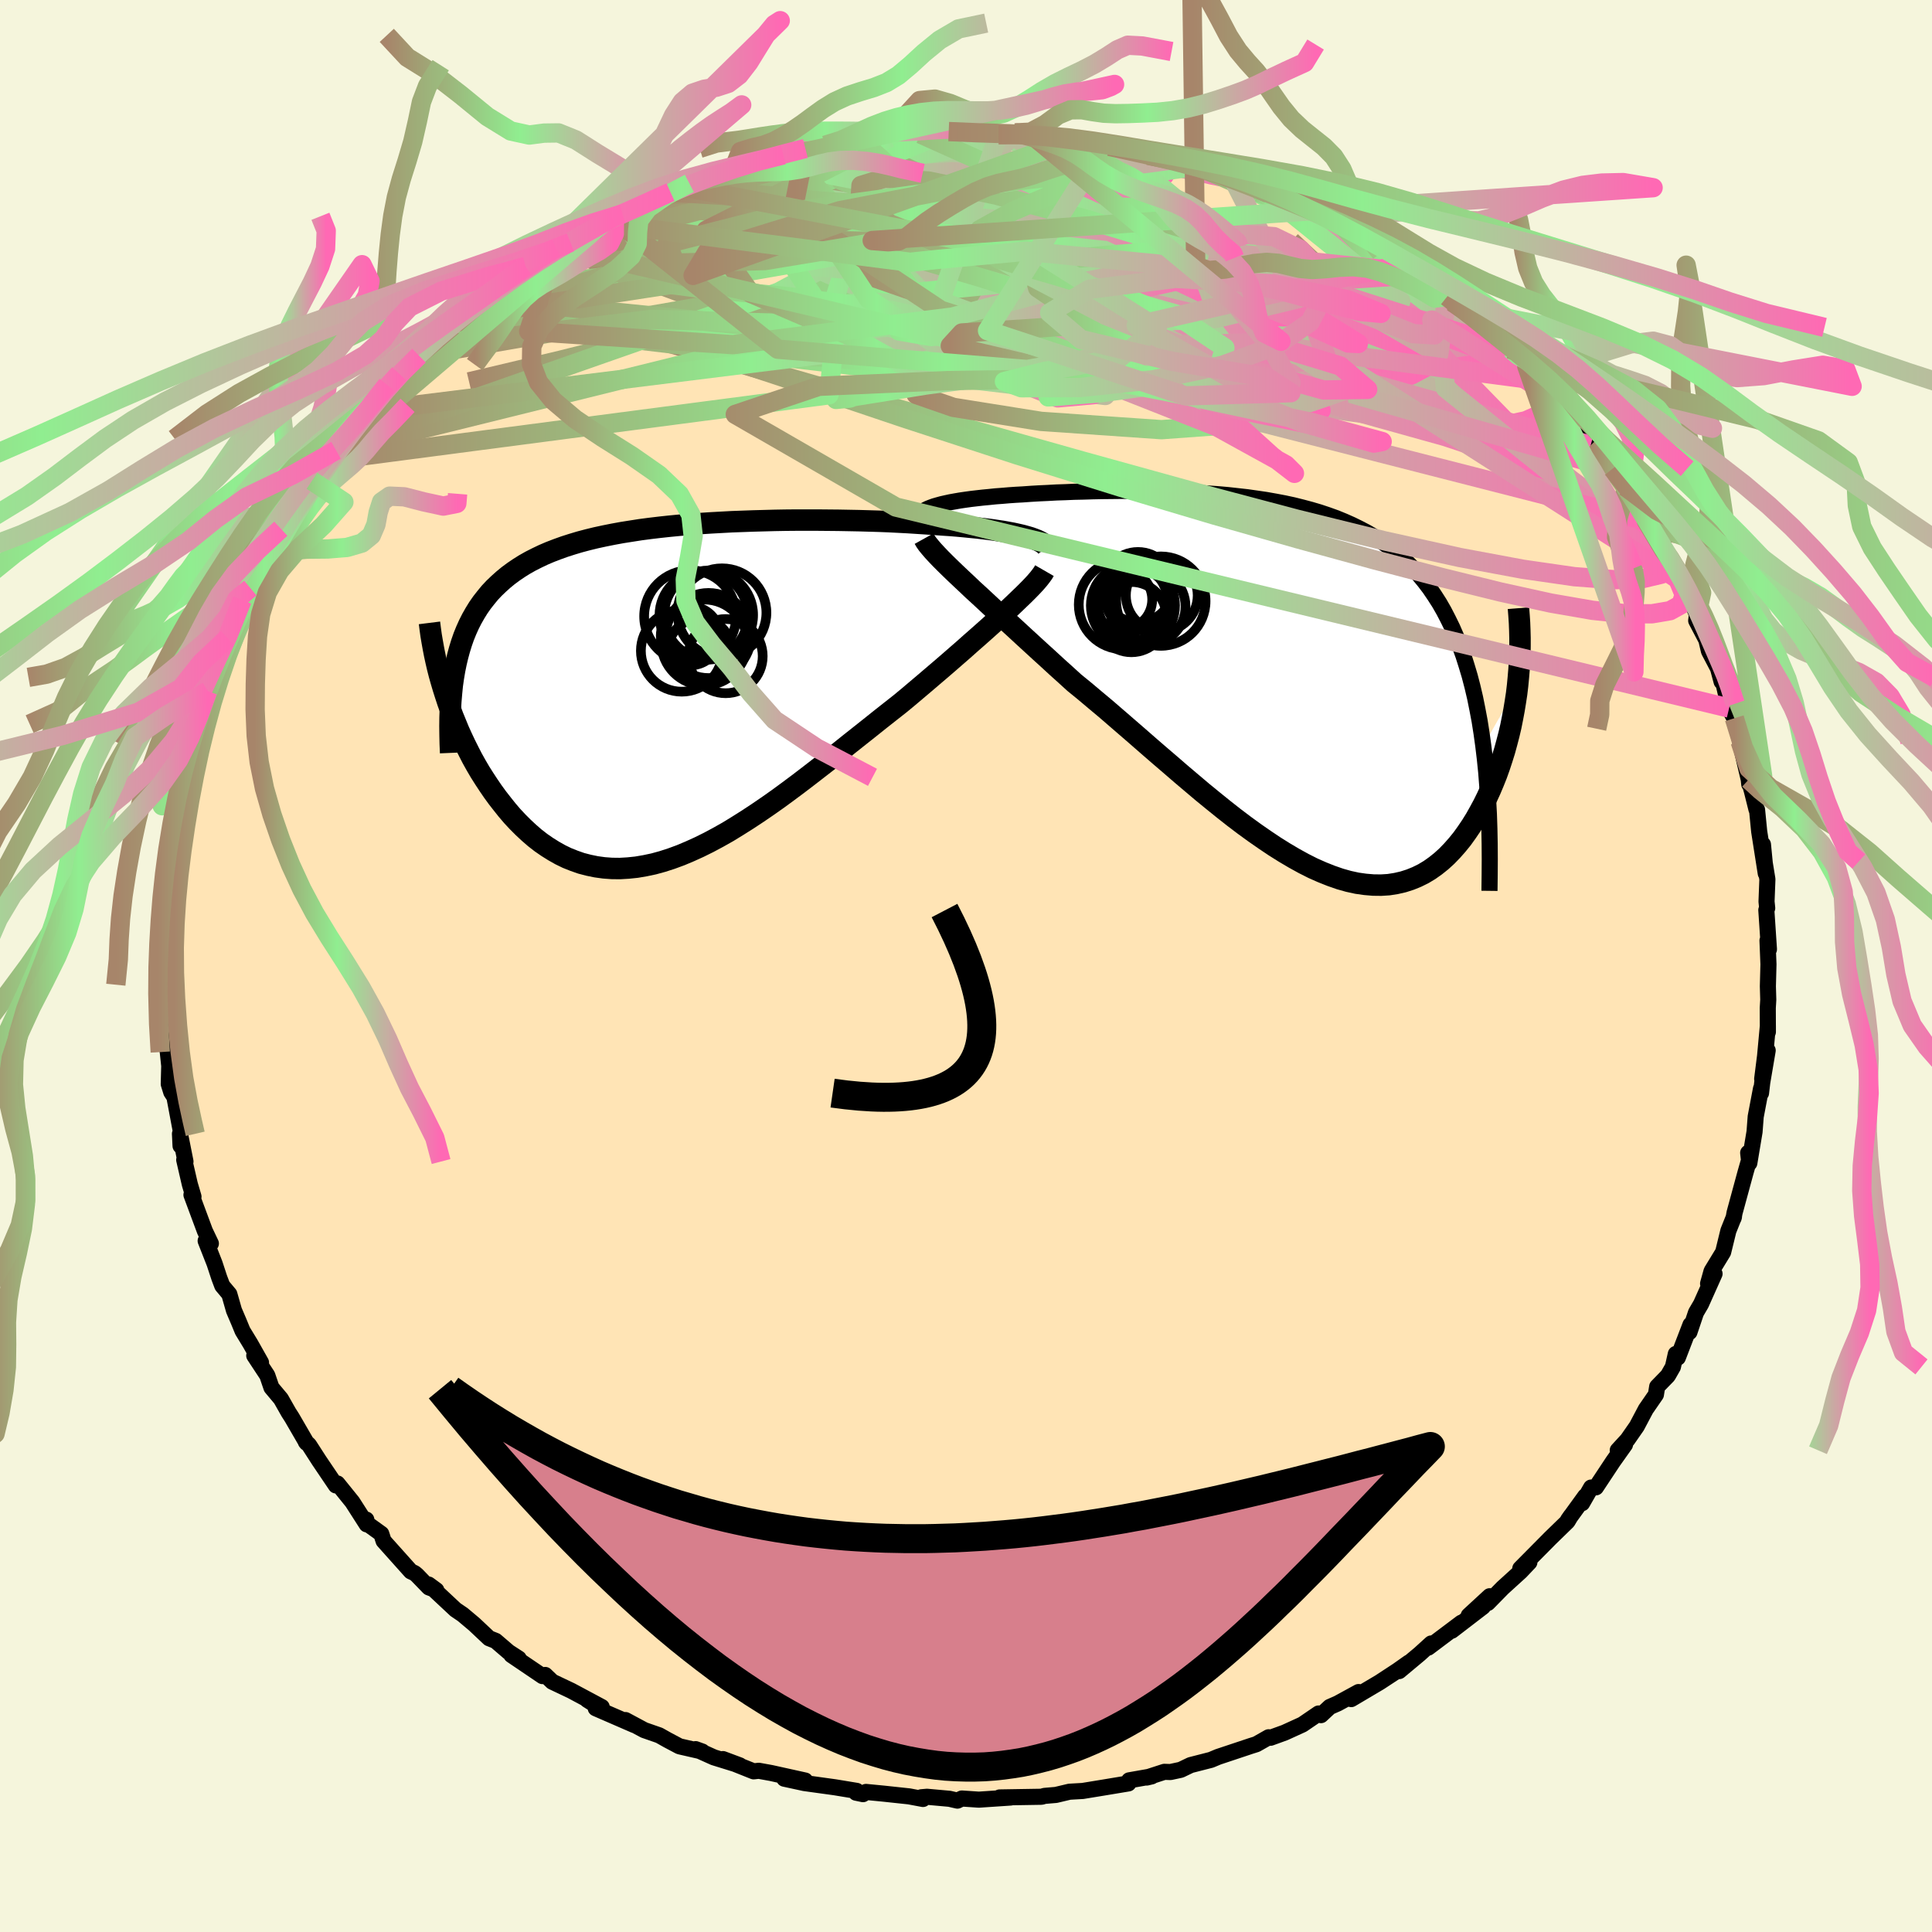 
  <svg viewBox="-100 -100 200 200" xmlns="http://www.w3.org/2000/svg" width="500" height="500" id="face-svg">
    <defs>
      <clipPath id="leftEyeClipPath">
        <polyline points="37.25,-16.36 36.82,-16.48 36.34,-16.59 35.84,-16.7 35.3,-16.8 34.74,-16.9 34.14,-16.99 33.52,-17.08 32.87,-17.16 32.2,-17.24 31.5,-17.31 30.78,-17.38 30.03,-17.45 29.27,-17.51 28.49,-17.56 27.69,-17.62 26.8,-17.68 25.88,-17.74 24.94,-17.8 23.98,-17.85 22.99,-17.9 21.98,-17.94 20.96,-17.97 19.91,-18 18.85,-18.02 17.78,-18.04 16.7,-18.05 15.6,-18.06 14.5,-18.06 13.4,-18.06 12.29,-18.05 11.17,-18.03 10.06,-18 8.95,-17.97 7.84,-17.93 6.74,-17.89 5.64,-17.83 4.55,-17.77 3.47,-17.7 2.41,-17.62 1.35,-17.53 0.31,-17.43 -0.71,-17.32 -1.72,-17.2 -2.71,-17.07 -3.67,-16.92 -4.62,-16.77 -5.55,-16.6 -6.45,-16.42 -7.33,-16.23 -8.19,-16.02 -9.02,-15.8 -9.82,-15.56 -10.6,-15.31 -11.35,-15.04 -12.08,-14.76 -12.78,-14.46 -13.45,-14.14 -14.1,-13.81 -14.72,-13.46 -15.31,-13.09 -15.87,-12.71 -16.41,-12.31 -16.92,-11.89 -17.41,-11.45 -17.88,-11 -18.32,-10.53 -18.73,-10.03 -19.13,-9.52 -19.5,-8.99 -19.84,-8.44 -20.17,-7.86 -20.47,-7.27 -20.75,-6.65 -21.01,-6.01 -21.24,-5.35 -21.45,-4.67 -21.64,-3.97 -21.81,-3.25 -21.96,-2.51 -23.13,-0.64 -22.9,0.08 -22.66,0.81 -22.4,1.53 -22.13,2.26 -21.83,2.99 -21.53,3.72 -21.2,4.45 -20.86,5.17 -20.5,5.89 -20.13,6.61 -19.74,7.31 -19.33,8.01 -18.9,8.69 -18.46,9.36 -18.01,10.02 -17.53,10.68 -17.03,11.32 -16.52,11.96 -15.99,12.58 -15.43,13.18 -14.86,13.75 -14.27,14.3 -13.66,14.83 -13.03,15.32 -12.38,15.77 -11.71,16.19 -11.02,16.58 -10.32,16.92 -9.59,17.21 -8.85,17.47 -8.08,17.67 -7.3,17.83 -6.5,17.94 -5.69,18 -4.85,18.01 -4,17.96 -3.13,17.87 -2.25,17.72 -1.35,17.53 -0.44,17.28 0.49,16.98 1.44,16.63 2.39,16.23 3.36,15.79 4.35,15.3 5.34,14.77 6.35,14.2 7.36,13.58 8.39,12.93 9.42,12.25 10.46,11.54 11.51,10.8 12.56,10.03 13.62,9.24 14.68,8.43 15.74,7.61 16.81,6.78 17.87,5.94 18.93,5.09 19.99,4.25 21.05,3.41 22.1,2.57 23.14,1.75 24.17,0.94 25.04,0.22 25.89,-0.5 26.73,-1.21 27.56,-1.92 28.37,-2.61 29.17,-3.3 29.95,-3.98 30.72,-4.65 31.46,-5.31 32.19,-5.95 32.89,-6.57 33.56,-7.17 34.21,-7.76 34.83,-8.33 35.42,-8.87" />
      </clipPath>
      <clipPath id="rightEyeClipPath">
        <polyline points="-36.86,-18.84 -36.46,-18.95 -36.02,-19.05 -35.56,-19.15 -35.06,-19.24 -34.54,-19.33 -33.99,-19.41 -33.41,-19.49 -32.81,-19.56 -32.19,-19.63 -31.55,-19.69 -30.88,-19.76 -30.2,-19.81 -29.5,-19.87 -28.78,-19.92 -28.05,-19.96 -27.21,-20.02 -26.35,-20.07 -25.48,-20.11 -24.58,-20.16 -23.67,-20.19 -22.74,-20.23 -21.8,-20.25 -20.84,-20.28 -19.87,-20.3 -18.9,-20.31 -17.91,-20.32 -16.91,-20.32 -15.91,-20.32 -14.91,-20.3 -13.9,-20.28 -12.88,-20.26 -11.87,-20.22 -10.85,-20.18 -9.84,-20.12 -8.83,-20.05 -7.83,-19.98 -6.82,-19.89 -5.83,-19.78 -4.84,-19.67 -3.86,-19.53 -2.9,-19.39 -1.94,-19.22 -0.99,-19.04 -0.06,-18.84 0.86,-18.61 1.76,-18.37 2.64,-18.11 3.51,-17.82 4.37,-17.51 5.2,-17.17 6.01,-16.81 6.8,-16.42 7.58,-16.01 8.33,-15.57 9.06,-15.1 9.76,-14.59 10.45,-14.06 11.11,-13.5 11.74,-12.91 12.35,-12.29 12.94,-11.64 13.51,-10.95 14.05,-10.24 14.56,-9.49 15.06,-8.71 15.53,-7.89 15.97,-7.04 16.4,-6.16 16.8,-5.24 17.19,-4.28 17.55,-3.28 17.88,-2.24 18.2,-1.17 18.49,-0.06 18.76,1.09 19,2.28 19.23,3.5 19.43,4.77 19.61,6.07 23.16,-0.17 23.06,0.67 22.93,1.52 22.79,2.37 22.63,3.22 22.46,4.07 22.26,4.92 22.04,5.76 21.81,6.6 21.55,7.43 21.28,8.25 20.99,9.06 20.67,9.86 20.34,10.64 19.99,11.4 19.62,12.15 19.22,12.89 18.81,13.62 18.37,14.33 17.91,15.01 17.43,15.68 16.92,16.31 16.39,16.91 15.84,17.48 15.27,18 14.67,18.48 14.05,18.92 13.4,19.31 12.73,19.64 12.04,19.92 11.32,20.15 10.58,20.32 9.82,20.44 9.03,20.49 8.22,20.48 7.39,20.41 6.54,20.29 5.67,20.1 4.78,19.85 3.86,19.53 2.93,19.16 1.98,18.74 1.01,18.25 0.03,17.71 -0.97,17.12 -1.99,16.48 -3.02,15.79 -4.07,15.06 -5.13,14.29 -6.2,13.48 -7.28,12.63 -8.37,11.75 -9.47,10.85 -10.57,9.92 -11.68,8.98 -12.79,8.02 -13.91,7.06 -15.03,6.09 -16.14,5.12 -17.26,4.15 -18.37,3.19 -19.47,2.24 -20.57,1.32 -21.65,0.41 -22.73,-0.47 -23.63,-1.29 -24.53,-2.1 -25.41,-2.91 -26.28,-3.7 -27.13,-4.48 -27.97,-5.25 -28.78,-6 -29.58,-6.73 -30.36,-7.45 -31.12,-8.14 -31.85,-8.82 -32.55,-9.47 -33.23,-10.09 -33.87,-10.7 -34.48,-11.27" />
      </clipPath>
      <filter id="fuzzy">
        <feTurbulence id="turbulence" baseFrequency="0.05" numOctaves="3" type="noise" result="noise" />
        <feDisplacementMap in="SourceGraphic" in2="noise" scale="2" />
      </filter>
      <linearGradient id="rainbowGradient" x1="0%" y1="0%" x2="100%" y2="0%">
        <stop offset="0%" style="stop-color: rgb(167, 133, 106); stop-opacity: 1" />
        <stop offset="44.1%" style="stop-color: rgb(144, 238, 144); stop-opacity: 1" />
        <stop offset="100%" style="stop-color: rgb(255, 105, 180); stop-opacity: 1" />
      </linearGradient>
    </defs>
    <rect x="-100" y="-100" width="100%" height="100%" fill="rgb(245, 245, 220)" />
    <polyline id="faceContour" points="83.07,-0.18 83.01,2.1 83.05,3.49 83,4.34 83.01,6.83 83.01,6.19 82.72,9.32 82.42,11.69 82.99,8.74 82.43,12.04 82.3,13.16 82.3,12.69 81.75,15.59 81.63,17.16 81.09,20.4 80.97,19.34 81.09,20 80.7,21.36 79.56,25.55 79.46,26.1 79.5,25.96 78.92,27.41 78.38,29.62 77.18,31.59 76.82,32.88 77.49,31.86 76.09,34.99 75.57,35.88 74.89,37.9 75,37.13 73.69,40.54 73.48,40.16 73.18,41.5 72.66,42.41 71.55,43.55 71.42,44.37 70.37,45.89 69.44,47.65 68.48,49.03 67.47,50.13 68.22,49.55 66.99,51.28 65.21,53.97 64.71,53.99 63.78,55.61 64.1,54.89 62.31,57.36 62.61,56.93 62.27,57.5 60.49,59.23 57.38,62.37 58.32,61.73 57.42,62.68 55.56,64.37 54.02,65.94 54.21,65.24 52.04,67.24 53.52,66.33 50.29,68.81 51.28,67.98 47.85,70.56 48.16,70.13 46.96,71.22 44.84,72.99 45.84,72.11 44.68,72.93 42.82,74.15 39.88,75.89 40.64,75.16 38.48,76.34 37.66,76.7 36.75,77.55 36.5,77.38 34.83,78.52 32.99,79.36 31.53,79.89 31.33,79.84 30.06,80.56 29.52,80.73 26.1,81.87 25.36,82.18 23.25,82.72 22.23,83.21 21.16,83.44 20.53,83.42 18.71,84.01 19.22,83.89 16.89,84.3 16.81,84.62 14.22,85.05 12.08,85.4 11.02,85.46 10.7,85.48 9.31,85.81 8.13,85.91 7.82,86 3.48,86.07 4.62,86.08 1.33,86.3 -0.43,86.18 -0.89,86.4 -1.71,86.21 -4.04,86 -4.62,86.05 -4.45,86.23 -5.89,85.96 -8.5,85.68 -10.35,85.5 -10.66,85.73 -11.38,85.58 -11.32,85.39 -13.56,85.02 -16.74,84.58 -18.81,84.13 -16.65,84.32 -20.18,83.54 -21.45,83.31 -21.98,83.37 -25.16,82.1 -23.42,82.75 -26.1,81.92 -27.99,81.07 -27.3,81.32 -29.66,80.78 -30.87,80.14 -31.76,79.64 -33.31,79.1 -35.25,78.06 -34.35,78.57 -38.33,76.84 -38.19,76.61 -39.22,75.96 -37.71,76.71 -40.87,75.02 -42.83,74.09 -43.56,73.39 -43.84,73.51 -47.06,71.33 -46.3,71.69 -47.35,71.01 -48.69,69.86 -49.37,69.59 -50.91,68.14 -52.1,67.14 -52.85,66.63 -55.63,64.03 -54.83,64.62 -55.6,64.33 -56.84,63.05 -57.08,62.85 -57.47,62.67 -60.29,59.52 -60.53,58.78 -62,57.72 -62.08,57.31 -62.04,57.8 -63.52,55.49 -65.07,53.57 -65.23,53.77 -66.96,51.21 -68.01,49.58 -68.34,49.27 -68.26,49.37 -69.78,46.75 -70.12,46.22 -70.92,44.81 -71.9,43.64 -72.33,42.38 -73.68,40.33 -72.98,41.05 -74.08,39.1 -74.89,37.77 -75.28,36.82 -75.78,35.65 -76.26,33.97 -76.99,33.1 -77.3,32.28 -77.79,30.79 -78.71,28.45 -78.17,28.73 -78.79,27.43 -80.18,23.69 -79.97,23.88 -80.35,22.59 -80.93,20.07 -80.8,20.24 -81.37,17.37 -81.31,18.62 -81.31,16.95 -82.04,13.06 -82.02,13.44 -82.27,13.06 -82.53,12.22 -82.48,10.34 -82.63,8.91 -82.82,7.88 -82.79,6.55 -83.04,3.86 -83.28,1.94 -83.25,1.35 -83.05,-1.71 -82.96,-2 -83.06,-1.86 -83.03,-4.19 -82.82,-5.07 -83.03,-6.37 -82.95,-7.71 -82.76,-8.61 -82.62,-9.3 -82.58,-9.97 -82.37,-11.78 -81.77,-15.33 -81.72,-16.29 -81.67,-16.64 -81.09,-19.31 -81.01,-19.53 -80.87,-20.89 -80.08,-22.82 -79.79,-24.56 -79.47,-25.49 -79.71,-24.85 -78.19,-28.95 -78.5,-28.46 -77.36,-32.15 -77.14,-31.6 -76.82,-32.49 -76.45,-33.95 -74.93,-37.89 -75.46,-36.02 -74.69,-37.89 -74.3,-38.94 -74.09,-39.13 -73.12,-41.03 -71.58,-43.7 -71.52,-44.11 -70.93,-45.27 -70.5,-45.57 -68.87,-48.15 -68.54,-48.73 -67.71,-50.23 -67.28,-50.41 -66.09,-52.33 -65.21,-53.39 -64.47,-53.98 -64.17,-54.58 -64.16,-54.78 -62.02,-57.44 -62.02,-57.6 -59.93,-60.16 -61.53,-58.32 -58.67,-61.31 -57.19,-62.58 -56.63,-63.19 -55.12,-64.22 -55.52,-64.48 -53.87,-65.95 -52.77,-66.6 -52.06,-66.96 -51.86,-67.41 -49.51,-69.02 -48.43,-70.23 -48.64,-69.98 -45.84,-71.68 -45.07,-72.42 -45.59,-72.41 -43.1,-73.9 -42.16,-74.43 -42.46,-74.3 -40.95,-74.92 -39.43,-76.12 -36.61,-77.45 -37.58,-76.9 -36.4,-77.64 -35.55,-77.86 -31.71,-79.57 -30.59,-80.11 -29.55,-80.69 -28.64,-81.02 -27.62,-81.28 -26.6,-81.65 -24.18,-82.67 -23.99,-82.68 -23.03,-82.74 -21.7,-83.34 -20.18,-83.62 -18.91,-83.97 -18.32,-84.18 -16.83,-84.3 -16.63,-84.63 -14.25,-85.14 -14.58,-84.96 -13,-85.35 -11.06,-85.59 -8.53,-85.66 -7.91,-85.73 -6.06,-86.06 -6.96,-86.16 -4.71,-86.13 -2.11,-86.41 -1.79,-86.38 1.85,-86.35 0.34,-86.2 3.37,-86.05 4.71,-86.22 5.07,-86.24 6.77,-86.07 8.72,-85.99 9.07,-85.97 11.12,-85.52 10.44,-85.51 15.17,-84.78 13.68,-85.03 14.3,-84.88 14.84,-84.85 18.86,-83.92 20.03,-83.75 21.71,-83.5 21.9,-83.21 23.89,-82.8 24.61,-82.62 27.34,-81.54 26.89,-81.58 26.87,-81.86 27.76,-81.24 31.45,-79.75 30.48,-80.34 33.82,-79.03 33.63,-79.11 35.44,-77.93 35.62,-78.19 38.61,-76.58 38.15,-76.54 39.26,-75.94 41.02,-75.16 41.97,-74.66 42.94,-73.82 44.92,-72.59 46.79,-71.56 46.25,-71.78 47.54,-70.56 49.37,-69.66 49.8,-69.29 50.35,-68.73 52.98,-66.89 51.44,-67.95 54.03,-65.56 53.92,-66.11 56.39,-63.87 56.96,-63.03 58.05,-62.11 58.53,-61.29 59.2,-60.63 61.17,-58.73 60.62,-59 61.92,-57.94 62.73,-56.75 63.71,-55.34 64.66,-53.9 65.8,-52.55 66.93,-51.48 68.18,-49.64 68.29,-49.2 68.34,-49.62 69.93,-47.15 70.43,-46.08 71.03,-44.66 72.25,-43.03 72.54,-41.97 73.73,-40.45 72.97,-42 73.68,-40.06 74.98,-37.97 75.67,-36.38 75.59,-35.75 76.64,-33.75 76.91,-32.6 77.85,-30.81 78.22,-29.43 78.28,-29.83 79,-26.7 78.86,-26.9 79.54,-25.65 80.14,-23.24 80.29,-22.46 81.03,-19.31 81.08,-18.82 81.14,-18.88 81.36,-18.09 81.83,-16.21 81.89,-16.17 82.11,-13.93 82.79,-9.59 82.5,-12.58 82.66,-10.82 82.96,-8.98 82.87,-6.67 82.94,-5.99 82.85,-5.79 83.12,-1.73 82.97,-2.64 83.07,-0.18 83.01,2.1" fill="rgb(255, 228, 181)" stroke="black" stroke-width="1.667" stroke-linejoin="round" filter="url(#fuzzy)" />
    <g transform="translate(33.94 -28.86)">
      <polyline id="rightCountour" points="-36.86,-18.84 -36.46,-18.95 -36.02,-19.05 -35.56,-19.15 -35.06,-19.24 -34.54,-19.33 -33.99,-19.41 -33.41,-19.49 -32.81,-19.56 -32.19,-19.63 -31.55,-19.69 -30.88,-19.76 -30.2,-19.81 -29.5,-19.87 -28.78,-19.92 -28.05,-19.96 -27.21,-20.02 -26.35,-20.07 -25.48,-20.11 -24.58,-20.16 -23.67,-20.19 -22.74,-20.23 -21.8,-20.25 -20.84,-20.28 -19.87,-20.3 -18.9,-20.31 -17.91,-20.32 -16.91,-20.32 -15.91,-20.32 -14.91,-20.3 -13.9,-20.28 -12.88,-20.26 -11.87,-20.22 -10.85,-20.18 -9.84,-20.12 -8.83,-20.05 -7.83,-19.98 -6.82,-19.89 -5.83,-19.78 -4.84,-19.67 -3.86,-19.53 -2.9,-19.39 -1.94,-19.22 -0.99,-19.04 -0.06,-18.84 0.86,-18.61 1.76,-18.37 2.64,-18.11 3.51,-17.82 4.37,-17.51 5.2,-17.17 6.01,-16.81 6.8,-16.42 7.58,-16.01 8.33,-15.57 9.06,-15.1 9.76,-14.59 10.45,-14.06 11.11,-13.5 11.74,-12.91 12.35,-12.29 12.94,-11.64 13.51,-10.95 14.05,-10.24 14.56,-9.49 15.06,-8.71 15.53,-7.89 15.97,-7.04 16.4,-6.16 16.8,-5.24 17.19,-4.28 17.55,-3.28 17.88,-2.24 18.2,-1.17 18.49,-0.06 18.76,1.09 19,2.28 19.23,3.5 19.43,4.77 19.61,6.07 23.16,-0.17 23.06,0.67 22.93,1.52 22.79,2.37 22.63,3.22 22.46,4.07 22.26,4.92 22.04,5.76 21.81,6.6 21.55,7.43 21.28,8.25 20.99,9.06 20.67,9.86 20.34,10.64 19.99,11.4 19.62,12.15 19.22,12.89 18.81,13.62 18.37,14.33 17.91,15.01 17.43,15.68 16.92,16.31 16.39,16.91 15.84,17.48 15.27,18 14.67,18.48 14.05,18.92 13.4,19.31 12.73,19.64 12.04,19.92 11.32,20.15 10.58,20.32 9.82,20.44 9.03,20.49 8.22,20.48 7.39,20.41 6.54,20.29 5.67,20.1 4.78,19.85 3.86,19.53 2.93,19.16 1.98,18.74 1.01,18.25 0.03,17.71 -0.97,17.12 -1.99,16.48 -3.02,15.79 -4.07,15.06 -5.13,14.29 -6.2,13.48 -7.28,12.63 -8.37,11.75 -9.47,10.85 -10.57,9.92 -11.68,8.98 -12.79,8.02 -13.91,7.06 -15.03,6.09 -16.14,5.12 -17.26,4.15 -18.37,3.19 -19.47,2.24 -20.57,1.32 -21.65,0.41 -22.73,-0.47 -23.63,-1.29 -24.53,-2.1 -25.41,-2.91 -26.28,-3.7 -27.13,-4.48 -27.97,-5.25 -28.78,-6 -29.58,-6.73 -30.36,-7.45 -31.12,-8.14 -31.85,-8.82 -32.55,-9.47 -33.23,-10.09 -33.87,-10.7 -34.48,-11.27" fill="white" stroke="white" stroke-width="0" stroke-linejoin="round" filter="url(#fuzzy)" />
    </g>
    <g transform="translate(-30.98 -28.1)">
      <polyline id="leftCountour" points="37.25,-16.36 36.82,-16.48 36.34,-16.59 35.84,-16.7 35.3,-16.8 34.74,-16.9 34.14,-16.99 33.52,-17.08 32.87,-17.16 32.2,-17.24 31.5,-17.31 30.78,-17.38 30.03,-17.45 29.27,-17.51 28.49,-17.56 27.69,-17.62 26.8,-17.68 25.88,-17.74 24.94,-17.8 23.98,-17.85 22.99,-17.9 21.98,-17.94 20.96,-17.97 19.91,-18 18.85,-18.02 17.78,-18.04 16.7,-18.05 15.6,-18.06 14.5,-18.06 13.4,-18.06 12.29,-18.05 11.17,-18.03 10.06,-18 8.95,-17.97 7.84,-17.93 6.74,-17.89 5.64,-17.83 4.55,-17.77 3.47,-17.7 2.41,-17.62 1.35,-17.53 0.31,-17.43 -0.71,-17.32 -1.72,-17.2 -2.71,-17.07 -3.67,-16.92 -4.62,-16.77 -5.55,-16.6 -6.45,-16.42 -7.33,-16.23 -8.19,-16.02 -9.02,-15.8 -9.82,-15.56 -10.6,-15.31 -11.35,-15.04 -12.08,-14.76 -12.78,-14.46 -13.45,-14.14 -14.1,-13.81 -14.72,-13.46 -15.31,-13.09 -15.87,-12.71 -16.41,-12.31 -16.92,-11.89 -17.41,-11.45 -17.88,-11 -18.32,-10.53 -18.73,-10.03 -19.13,-9.52 -19.5,-8.99 -19.84,-8.44 -20.17,-7.86 -20.47,-7.27 -20.75,-6.65 -21.01,-6.01 -21.24,-5.35 -21.45,-4.67 -21.64,-3.97 -21.81,-3.25 -21.96,-2.51 -23.13,-0.64 -22.9,0.08 -22.66,0.81 -22.4,1.53 -22.13,2.26 -21.83,2.99 -21.53,3.72 -21.2,4.45 -20.86,5.17 -20.5,5.89 -20.13,6.61 -19.74,7.31 -19.33,8.01 -18.9,8.69 -18.46,9.36 -18.01,10.02 -17.53,10.68 -17.03,11.32 -16.52,11.96 -15.99,12.58 -15.43,13.18 -14.86,13.75 -14.27,14.3 -13.66,14.83 -13.03,15.32 -12.38,15.77 -11.71,16.19 -11.02,16.58 -10.32,16.92 -9.59,17.21 -8.85,17.47 -8.08,17.67 -7.3,17.83 -6.5,17.94 -5.69,18 -4.85,18.01 -4,17.96 -3.13,17.87 -2.25,17.72 -1.35,17.53 -0.44,17.28 0.49,16.98 1.44,16.63 2.39,16.23 3.36,15.79 4.35,15.3 5.34,14.77 6.35,14.2 7.36,13.58 8.39,12.93 9.42,12.25 10.46,11.54 11.51,10.8 12.56,10.03 13.62,9.24 14.68,8.43 15.74,7.61 16.81,6.78 17.87,5.94 18.93,5.09 19.99,4.25 21.05,3.41 22.1,2.57 23.14,1.75 24.17,0.94 25.04,0.22 25.89,-0.5 26.73,-1.21 27.56,-1.92 28.37,-2.61 29.17,-3.3 29.95,-3.98 30.72,-4.65 31.46,-5.31 32.19,-5.95 32.89,-6.57 33.56,-7.17 34.21,-7.76 34.83,-8.33 35.42,-8.87" fill="white" stroke="white" stroke-width="0" stroke-linejoin="round" filter="url(#fuzzy)" />
    </g>
    <g transform="translate(33.94 -28.86)">
      <polyline id="rightUpper" points="-38.82,-17.46 -38.82,-17.62 -38.77,-17.78 -38.68,-17.93 -38.54,-18.08 -38.36,-18.22 -38.13,-18.36 -37.87,-18.49 -37.57,-18.61 -37.24,-18.73 -36.86,-18.84 -36.46,-18.95 -36.02,-19.05 -35.56,-19.15 -35.06,-19.24 -34.54,-19.33 -33.99,-19.41 -33.41,-19.49 -32.81,-19.56 -32.19,-19.63 -31.55,-19.69 -30.88,-19.76 -30.2,-19.81 -29.5,-19.87 -28.78,-19.92 -28.05,-19.96 -27.21,-20.02 -26.35,-20.07 -25.48,-20.11 -24.58,-20.16 -23.67,-20.19 -22.74,-20.23 -21.8,-20.25 -20.84,-20.28 -19.87,-20.3 -18.9,-20.31 -17.91,-20.32 -16.91,-20.32 -15.91,-20.32 -14.91,-20.3 -13.9,-20.28 -12.88,-20.26 -11.87,-20.22 -10.85,-20.18 -9.84,-20.12 -8.83,-20.05 -7.83,-19.98 -6.82,-19.89 -5.83,-19.78 -4.84,-19.67 -3.86,-19.53 -2.9,-19.39 -1.94,-19.22 -0.99,-19.04 -0.06,-18.84 0.86,-18.61 1.76,-18.37 2.64,-18.11 3.51,-17.82 4.37,-17.51 5.2,-17.17 6.01,-16.81 6.8,-16.42 7.58,-16.01 8.33,-15.57 9.06,-15.1 9.76,-14.59 10.45,-14.06 11.11,-13.5 11.74,-12.91 12.35,-12.29 12.94,-11.64 13.51,-10.95 14.05,-10.24 14.56,-9.49 15.06,-8.71 15.53,-7.89 15.97,-7.04 16.4,-6.16 16.8,-5.24 17.19,-4.28 17.55,-3.28 17.88,-2.24 18.2,-1.17 18.49,-0.06 18.76,1.09 19,2.28 19.23,3.5 19.43,4.77 19.61,6.07 19.77,7.41 19.91,8.78 20.02,10.2 20.11,11.65 20.19,13.13 20.24,14.65 20.27,16.21 20.28,17.8 20.27,19.43 20.25,21.08" fill="none" stroke="black" stroke-width="1.667" stroke-linejoin="round" filter="url(#fuzzy)" />
      <polyline id="rightLower" points="-38.28,-15.38 -38.13,-15.11 -37.92,-14.81 -37.65,-14.48 -37.34,-14.12 -36.97,-13.72 -36.56,-13.29 -36.1,-12.83 -35.6,-12.34 -35.06,-11.82 -34.48,-11.27 -33.87,-10.7 -33.23,-10.09 -32.55,-9.47 -31.85,-8.82 -31.12,-8.14 -30.36,-7.45 -29.58,-6.73 -28.78,-6 -27.97,-5.25 -27.13,-4.48 -26.28,-3.7 -25.41,-2.91 -24.53,-2.1 -23.63,-1.29 -22.73,-0.47 -21.65,0.41 -20.57,1.32 -19.47,2.24 -18.37,3.19 -17.26,4.15 -16.14,5.12 -15.03,6.09 -13.91,7.06 -12.79,8.02 -11.68,8.98 -10.57,9.92 -9.47,10.85 -8.37,11.75 -7.28,12.63 -6.2,13.48 -5.13,14.29 -4.07,15.06 -3.02,15.79 -1.99,16.48 -0.97,17.12 0.03,17.71 1.01,18.25 1.98,18.74 2.93,19.16 3.86,19.53 4.78,19.85 5.67,20.1 6.54,20.29 7.39,20.41 8.22,20.48 9.03,20.49 9.82,20.44 10.58,20.32 11.32,20.15 12.04,19.92 12.73,19.64 13.4,19.31 14.05,18.92 14.67,18.48 15.27,18 15.84,17.48 16.39,16.91 16.92,16.31 17.43,15.68 17.91,15.01 18.37,14.33 18.81,13.62 19.22,12.89 19.62,12.15 19.99,11.4 20.34,10.64 20.67,9.86 20.99,9.06 21.28,8.25 21.55,7.43 21.81,6.6 22.04,5.76 22.26,4.92 22.46,4.07 22.63,3.22 22.79,2.37 22.93,1.52 23.06,0.67 23.16,-0.17 23.24,-1.01 23.31,-1.85 23.36,-2.67 23.4,-3.49 23.41,-4.3 23.41,-5.09 23.39,-5.88 23.36,-6.66 23.31,-7.42 23.25,-8.18" fill="none" stroke="black" stroke-width="2.222" stroke-linejoin="round" filter="url(#fuzzy)" />
      <circle r="4.356" cx="-16.658" cy="-8.452" stroke="black" fill="none" stroke-width="1.0" filter="url(#fuzzy)" clip-path="url(#rightEyeClipPath)" /><circle r="4.634" cx="-17.633" cy="-8.552" stroke="black" fill="none" stroke-width="1.0" filter="url(#fuzzy)" clip-path="url(#rightEyeClipPath)" /><circle r="3.924" cx="-15.138" cy="-8.357" stroke="black" fill="none" stroke-width="1.0" filter="url(#fuzzy)" clip-path="url(#rightEyeClipPath)" /><circle r="3.64" cx="-16.138" cy="-10.362" stroke="black" fill="none" stroke-width="1.0" filter="url(#fuzzy)" clip-path="url(#rightEyeClipPath)" /><circle r="3.716" cx="-13.673" cy="-9.497" stroke="black" fill="none" stroke-width="1.0" filter="url(#fuzzy)" clip-path="url(#rightEyeClipPath)" /><circle r="4.628" cx="-13.768" cy="-8.912" stroke="black" fill="none" stroke-width="1.0" filter="url(#fuzzy)" clip-path="url(#rightEyeClipPath)" /><circle r="3.742" cx="-16.558" cy="-8.627" stroke="black" fill="none" stroke-width="1.0" filter="url(#fuzzy)" clip-path="url(#rightEyeClipPath)" /><circle r="3.316" cx="-16.183" cy="-9.227" stroke="black" fill="none" stroke-width="1.0" filter="url(#fuzzy)" clip-path="url(#rightEyeClipPath)" /><circle r="3.08" cx="-17.743" cy="-9.077" stroke="black" fill="none" stroke-width="1.0" filter="url(#fuzzy)" clip-path="url(#rightEyeClipPath)" /><circle r="3.638" cx="-16.818" cy="-7.257" stroke="black" fill="none" stroke-width="1.0" filter="url(#fuzzy)" clip-path="url(#rightEyeClipPath)" />
      </g>
    <g transform="translate(-30.98 -28.1)">
      <polyline id="leftUpper" points="39.47,-14.89 39.44,-15.07 39.37,-15.23 39.26,-15.39 39.09,-15.55 38.89,-15.7 38.64,-15.84 38.35,-15.98 38.02,-16.11 37.66,-16.24 37.25,-16.36 36.82,-16.48 36.34,-16.59 35.84,-16.7 35.3,-16.8 34.74,-16.9 34.14,-16.99 33.52,-17.08 32.87,-17.16 32.2,-17.24 31.5,-17.31 30.78,-17.38 30.03,-17.45 29.27,-17.51 28.49,-17.56 27.69,-17.62 26.8,-17.68 25.88,-17.74 24.94,-17.8 23.98,-17.85 22.99,-17.9 21.98,-17.94 20.96,-17.97 19.91,-18 18.85,-18.02 17.78,-18.04 16.7,-18.05 15.6,-18.06 14.5,-18.06 13.4,-18.06 12.29,-18.05 11.17,-18.03 10.06,-18 8.95,-17.97 7.84,-17.93 6.74,-17.89 5.64,-17.83 4.55,-17.77 3.47,-17.7 2.41,-17.62 1.35,-17.53 0.31,-17.43 -0.71,-17.32 -1.72,-17.2 -2.71,-17.07 -3.67,-16.92 -4.62,-16.77 -5.55,-16.6 -6.45,-16.42 -7.33,-16.23 -8.19,-16.02 -9.02,-15.8 -9.82,-15.56 -10.6,-15.31 -11.35,-15.04 -12.08,-14.76 -12.78,-14.46 -13.45,-14.14 -14.1,-13.81 -14.72,-13.46 -15.31,-13.09 -15.87,-12.71 -16.41,-12.31 -16.92,-11.89 -17.41,-11.45 -17.88,-11 -18.32,-10.53 -18.73,-10.03 -19.13,-9.52 -19.5,-8.99 -19.84,-8.44 -20.17,-7.86 -20.47,-7.27 -20.75,-6.65 -21.01,-6.01 -21.24,-5.35 -21.45,-4.67 -21.64,-3.97 -21.81,-3.25 -21.96,-2.51 -22.09,-1.74 -22.2,-0.96 -22.28,-0.15 -22.35,0.68 -22.4,1.52 -22.43,2.39 -22.44,3.27 -22.43,4.18 -22.41,5.1 -22.37,6.04" fill="none" stroke="black" stroke-width="2.222" stroke-linejoin="round" filter="url(#fuzzy)" />
      <polyline id="leftLower" points="39.1,-12.83 38.95,-12.57 38.74,-12.28 38.49,-11.96 38.18,-11.6 37.82,-11.21 37.42,-10.8 36.98,-10.36 36.49,-9.89 35.97,-9.39 35.42,-8.87 34.83,-8.33 34.21,-7.76 33.56,-7.17 32.89,-6.57 32.19,-5.95 31.46,-5.31 30.72,-4.65 29.95,-3.98 29.17,-3.3 28.37,-2.61 27.56,-1.92 26.73,-1.21 25.89,-0.5 25.04,0.22 24.17,0.94 23.14,1.75 22.1,2.57 21.05,3.41 19.99,4.25 18.93,5.09 17.87,5.94 16.81,6.78 15.74,7.61 14.68,8.43 13.62,9.24 12.56,10.03 11.51,10.8 10.46,11.54 9.42,12.25 8.39,12.93 7.36,13.58 6.35,14.2 5.34,14.77 4.35,15.3 3.36,15.79 2.39,16.23 1.44,16.63 0.49,16.98 -0.44,17.28 -1.35,17.53 -2.25,17.72 -3.13,17.87 -4,17.96 -4.85,18.01 -5.69,18 -6.5,17.94 -7.3,17.83 -8.08,17.67 -8.85,17.47 -9.59,17.21 -10.32,16.92 -11.02,16.58 -11.71,16.19 -12.38,15.77 -13.03,15.32 -13.66,14.83 -14.27,14.3 -14.86,13.75 -15.43,13.18 -15.99,12.58 -16.52,11.96 -17.03,11.32 -17.53,10.68 -18.01,10.02 -18.46,9.36 -18.9,8.69 -19.33,8.01 -19.74,7.31 -20.13,6.61 -20.5,5.89 -20.86,5.17 -21.2,4.45 -21.53,3.72 -21.83,2.99 -22.13,2.26 -22.4,1.53 -22.66,0.81 -22.9,0.08 -23.13,-0.64 -23.34,-1.35 -23.54,-2.06 -23.72,-2.76 -23.88,-3.45 -24.03,-4.14 -24.16,-4.81 -24.28,-5.48 -24.39,-6.13 -24.48,-6.78 -24.56,-7.42" fill="none" stroke="black" stroke-width="2.222" stroke-linejoin="round" filter="url(#fuzzy)" />
      <circle r="4.23" cx="1.555" cy="-4.528" stroke="black" fill="none" stroke-width="1.0" filter="url(#fuzzy)" clip-path="url(#leftEyeClipPath)" /><circle r="4.606" cx="4.335" cy="-8.233" stroke="black" fill="none" stroke-width="1.0" filter="url(#fuzzy)" clip-path="url(#leftEyeClipPath)" /><circle r="4.582" cx="3.83" cy="-8.188" stroke="black" fill="none" stroke-width="1.0" filter="url(#fuzzy)" clip-path="url(#leftEyeClipPath)" /><circle r="3.284" cx="3.425" cy="-4.578" stroke="black" fill="none" stroke-width="1.0" filter="url(#fuzzy)" clip-path="url(#leftEyeClipPath)" /><circle r="4.762" cx="2.425" cy="-8.103" stroke="black" fill="none" stroke-width="1.0" filter="url(#fuzzy)" clip-path="url(#leftEyeClipPath)" /><circle r="4.406" cx="4.325" cy="-6.113" stroke="black" fill="none" stroke-width="1.0" filter="url(#fuzzy)" clip-path="url(#leftEyeClipPath)" /><circle r="4.44" cx="3.885" cy="-5.398" stroke="black" fill="none" stroke-width="1.0" filter="url(#fuzzy)" clip-path="url(#leftEyeClipPath)" /><circle r="4.598" cx="5.72" cy="-8.468" stroke="black" fill="none" stroke-width="1.0" filter="url(#fuzzy)" clip-path="url(#leftEyeClipPath)" /><circle r="3.052" cx="2.435" cy="-6.078" stroke="black" fill="none" stroke-width="1.0" filter="url(#fuzzy)" clip-path="url(#leftEyeClipPath)" /><circle r="3.84" cx="6.095" cy="-3.978" stroke="black" fill="none" stroke-width="1.0" filter="url(#fuzzy)" clip-path="url(#leftEyeClipPath)" />
    </g>
    <g id="hairs">
      <polyline points="52.98,-66.89 52.73,-66.92 53.6,-66.1 54.79,-65.02 56.02,-63.87 57.16,-62.76 58.15,-61.75 58.98,-60.89 59.65,-60.18 60.14,-59.66 60.43,-59.33 60.5,-59.24 60.32,-59.39 59.85,-59.84 59.01,-60.69 57.71,-62.03 55.9,-63.84" fill="none" stroke="url(#rainbowGradient)" stroke-width="2" stroke-linejoin="round" filter="url(#fuzzy)" /><polyline points="56.96,-63.03 57.66,-62.3 57.93,-61.76 57.83,-61.44 57.28,-61.39 56.18,-61.64 54.52,-62.18 52.27,-63 49.44,-64.13 45.98,-65.64 41.78,-67.61 36.73,-70.12 30.76,-73.23 23.84,-76.97 15.92,-81.3" fill="none" stroke="url(#rainbowGradient)" stroke-width="2" stroke-linejoin="round" filter="url(#fuzzy)" /><polyline points="5.07,-86.24 6.77,-86.06 8.47,-85.82 10.19,-85.49 11.99,-85.08 13.85,-84.63 15.71,-84.18 17.53,-83.73 19.32,-83.3 21.09,-82.88 22.8,-82.48 24.33,-82.14 25.53,-81.87 26.3,-81.72 26.66,-81.68 26.78,-81.7 26.95,-81.66" fill="none" stroke="url(#rainbowGradient)" stroke-width="2" stroke-linejoin="round" filter="url(#fuzzy)" /><polyline points="21.9,-83.21 23.57,-82.79 25.09,-82.27 26.45,-81.71 27.73,-81.14 29.07,-80.52 30.54,-79.85 32.14,-79.12 33.78,-78.37 35.38,-77.63 36.88,-76.91 38.25,-76.25 39.46,-75.64 40.49,-75.12 41.31,-74.7 41.91,-74.41 42.24,-74.26 42.27,-74.28 41.99,-74.46 41.39,-74.8 40.47,-75.31 39.37,-75.96" fill="none" stroke="url(#rainbowGradient)" stroke-width="2" stroke-linejoin="round" filter="url(#fuzzy)" /><polyline points="-45.59,-72.41 -43.65,-73.48 -42.13,-74.11 -40.48,-74.65 -38.5,-75.25 -36.22,-75.89 -33.72,-76.52 -31.05,-77.14 -28.2,-77.75 -25.17,-78.37 -22.01,-79 -18.78,-79.62 -15.56,-80.2 -12.37,-80.72 -9.21,-81.2 -6.08,-81.63 -3.01,-82.04 -0.03,-82.41 2.81,-82.78 5.49,-83.12 7.97,-83.46 10.13,-83.8 11.82,-84.17 12.99,-84.58" fill="none" stroke="url(#rainbowGradient)" stroke-width="2" stroke-linejoin="round" filter="url(#fuzzy)" /><polyline points="-21.7,-83.34 -20.29,-83.61 -18.94,-83.87 -17.56,-84.1 -16.1,-84.33 -14.54,-84.55 -12.89,-84.77 -11.15,-84.96 -9.34,-85.15 -7.49,-85.32 -5.67,-85.47 -3.97,-85.62 -2.42,-85.75 -1.04,-85.88 0.16,-85.99 1.17,-86.08 1.96,-86.14 2.47,-86.18 2.64,-86.2 2.46,-86.21 1.9,-86.23 0.93,-86.29 -0.51,-86.35" fill="none" stroke="url(#rainbowGradient)" stroke-width="2" stroke-linejoin="round" filter="url(#fuzzy)" /><polyline points="47.54,-70.56 48.82,-69.87 49.64,-69.3 50.28,-68.76 50.77,-68.28 51.11,-67.86 51.29,-67.49 51.29,-67.19 51.05,-66.99 50.51,-66.91 49.62,-67.01 48.33,-67.32 46.63,-67.83 44.55,-68.56 42.09,-69.5 39.24,-70.66 36,-72.03 32.3,-73.63 28.11,-75.5 23.4,-77.67 18.08,-80.17 12.02,-83" fill="none" stroke="url(#rainbowGradient)" stroke-width="2" stroke-linejoin="round" filter="url(#fuzzy)" /><polyline points="59.2,-60.63 60.23,-59.47 60.45,-58.83 60.33,-58.22 59.9,-57.58 59.12,-56.96 57.94,-56.44 56.3,-56.09 54.13,-55.95 51.39,-56.04 48.06,-56.33 44.13,-56.79 39.6,-57.4 34.42,-58.14 28.59,-59.02 22.08,-60.1 14.9,-61.44 7.06,-63.05 -1.48,-64.89 -10.78,-66.88 -20.83,-68.97 -31.46,-71.35" fill="none" stroke="url(#rainbowGradient)" stroke-width="2" stroke-linejoin="round" filter="url(#fuzzy)" /><polyline points="26.87,-81.86 28.36,-81.11 30.07,-80.38 31.63,-79.75 33.03,-79.16 34.3,-78.6 35.43,-78.07 36.39,-77.59 37.16,-77.2 37.68,-76.91 37.93,-76.76 37.86,-76.76 37.44,-76.93 36.6,-77.28 35.23,-77.86 33.2,-78.75 30.32,-80.09" fill="none" stroke="url(#rainbowGradient)" stroke-width="2" stroke-linejoin="round" filter="url(#fuzzy)" /><polyline points="18.86,-83.92 19.91,-83.71 20.6,-83.39 20.95,-82.97 20.96,-82.46 20.55,-81.87 19.64,-81.21 18.23,-80.47 16.34,-79.64 14.01,-78.7 11.23,-77.64 7.96,-76.46 4.13,-75.19 -0.31,-73.82 -5.4,-72.34 -11.19,-70.73 -17.7,-68.97 -25.01,-67.04 -33.13,-64.93 -41.98,-62.71 -51.44,-60.47" fill="none" stroke="url(#rainbowGradient)" stroke-width="2" stroke-linejoin="round" filter="url(#fuzzy)" /><polyline points="73.73,-40.45 73.04,-40.97 71.98,-40.56 70.08,-40.11 67.12,-39.99 62.99,-40.3 57.66,-41.07 51.11,-42.29 43.33,-44.01 34.26,-46.25 23.89,-49 12.18,-52.24 -0.9,-55.93 -15.41,-60.06 -31.42,-64.67" fill="none" stroke="url(#rainbowGradient)" stroke-width="2" stroke-linejoin="round" filter="url(#fuzzy)" /><polyline points="-45.07,-72.42 -44.76,-72.79 -43.9,-73.35 -43.17,-73.77 -42.61,-74.03 -42.2,-74.17 -41.99,-74.16 -42.1,-73.91 -42.6,-73.36 -43.54,-72.47 -44.93,-71.23 -46.86,-69.58 -49.47,-67.44 -52.83,-64.82 -56.87,-61.74" fill="none" stroke="url(#rainbowGradient)" stroke-width="2" stroke-linejoin="round" filter="url(#fuzzy)" /><polyline points="46.25,-71.78 47.59,-70.72 48.83,-69.85 49.95,-69.02 51,-68.2 52.01,-67.38 53.01,-66.54 54,-65.69 54.96,-64.85 55.85,-64.04 56.63,-63.31 57.25,-62.71 57.68,-62.25 57.91,-61.97 57.94,-61.86 57.78,-61.92 57.41,-62.15 56.84,-62.55 56.05,-63.14 55,-63.95 53.65,-65.03 52,-66.41 50.06,-68.12 47.84,-70.12" fill="none" stroke="url(#rainbowGradient)" stroke-width="2" stroke-linejoin="round" filter="url(#fuzzy)" /><polyline points="53.92,-66.11 55.36,-64.5 55.53,-63.51 54.77,-62.83 53.21,-62.35 50.87,-62.01 47.72,-61.81 43.73,-61.74 38.86,-61.77 33.11,-61.9 26.47,-62.14 18.88,-62.51 10.3,-63.06 0.63,-63.81 -10.19,-64.78 -22.22,-66.01 -35.36,-67.52" fill="none" stroke="url(#rainbowGradient)" stroke-width="2" stroke-linejoin="round" filter="url(#fuzzy)" /><polyline points="-16.83,-84.3 -15.88,-84.51 -14.15,-84.43 -11.89,-84.11 -9.07,-83.57 -5.77,-82.85 -2.12,-81.96 1.76,-80.91 5.82,-79.72 10.08,-78.42 14.55,-77.03 19.21,-75.58 24.01,-74.06 28.89,-72.47 33.81,-70.81 38.73,-69.08 43.63,-67.32 48.44,-65.58 53.19,-63.86" fill="none" stroke="url(#rainbowGradient)" stroke-width="2" stroke-linejoin="round" filter="url(#fuzzy)" /><polyline points="-42.46,-74.3 -40.83,-75.1 -38.92,-76.04 -37.02,-76.9 -35.12,-77.68 -33.07,-78.47 -30.82,-79.32 -28.46,-80.2 -26.17,-81.06 -24.12,-81.83 -22.39,-82.5 -20.96,-83.05 -19.78,-83.51 -18.84,-83.86 -18.22,-84.08 -18,-84.15" fill="none" stroke="url(#rainbowGradient)" stroke-width="2" stroke-linejoin="round" filter="url(#fuzzy)" /><polyline points="-18.91,-83.97 -18.13,-84.16 -17.18,-84.38 -16.21,-84.61 -15.26,-84.82 -14.32,-84.99 -13.41,-85.11 -12.62,-85.18 -12.04,-85.19 -11.77,-85.14 -11.88,-85.02 -12.35,-84.81 -13.2,-84.5 -14.43,-84.09 -16.09,-83.56 -18.27,-82.91 -21.05,-82.12 -24.56,-81.13 -29.12,-79.82" fill="none" stroke="url(#rainbowGradient)" stroke-width="2" stroke-linejoin="round" filter="url(#fuzzy)" /><polyline points="69.93,-47.15 70.33,-46.16 70.56,-45.35 70.46,-44.92 69.92,-45.02 68.88,-45.67 67.34,-46.8 65.3,-48.33 62.74,-50.26 59.58,-52.69 55.74,-55.73 51.15,-59.47 45.83,-63.96 39.92,-69.17 33.67,-75.03" fill="none" stroke="url(#rainbowGradient)" stroke-width="2" stroke-linejoin="round" filter="url(#fuzzy)" /><polyline points="73.68,-40.06 74.35,-38.44 74.02,-37.41 72.88,-36.78 71,-36.46 68.34,-36.46 64.86,-36.82 60.54,-37.57 55.35,-38.71 49.27,-40.21 42.3,-42.04 34.42,-44.2 25.64,-46.7 15.94,-49.59 5.28,-52.91 -6.37,-56.71 -19.04,-60.98 -32.9,-65.55" fill="none" stroke="url(#rainbowGradient)" stroke-width="2" stroke-linejoin="round" filter="url(#fuzzy)" /><polyline points="35.44,-77.93 36.37,-77.6 37.79,-76.76 39.26,-75.78 40.84,-74.71 42.54,-73.56 44.32,-72.34 46.13,-71.09 47.88,-69.85 49.51,-68.68 50.96,-67.62 52.22,-66.71 53.26,-65.98 54.06,-65.45 54.55,-65.19 54.63,-65.24 54.28,-65.58" fill="none" stroke="url(#rainbowGradient)" stroke-width="2" stroke-linejoin="round" filter="url(#fuzzy)" /><polyline points="30.48,-80.34 32.77,-79.34 34.43,-78.38 36.14,-77.25 38.02,-75.94 40.03,-74.48 42.14,-72.92 44.32,-71.28 46.57,-69.56 48.86,-67.8 51.11,-66.04 53.24,-64.37 55.17,-62.87 56.84,-61.59 58.24,-60.58 59.4,-59.82 60.25,-59.3" fill="none" stroke="url(#rainbowGradient)" stroke-width="2" stroke-linejoin="round" filter="url(#fuzzy)" /><polyline points="-21.7,-83.34 -20.39,-83.61 -19.32,-83.87 -18.41,-84.08 -17.63,-84.26 -16.97,-84.41 -16.46,-84.49 -16.1,-84.49 -15.94,-84.41 -16.03,-84.21 -16.5,-83.89 -17.48,-83.41 -19.06,-82.77 -21.22,-81.97 -23.88,-81.02 -26.98,-79.95 -30.62,-78.69 -35.19,-77.09" fill="none" stroke="url(#rainbowGradient)" stroke-width="2" stroke-linejoin="round" filter="url(#fuzzy)" /><polyline points="10.44,-85.51 13.08,-85.1 14.06,-84.94 14.91,-84.78 15.99,-84.56 17.19,-84.3 18.3,-84.03 19.21,-83.79 19.84,-83.56 20.17,-83.36 20.19,-83.19 19.9,-83.05 19.28,-82.94 18.35,-82.85 17.13,-82.79 15.62,-82.74 13.8,-82.72 11.59,-82.74 8.91,-82.8 5.72,-82.92 2.02,-83.09 -2.12,-83.33 -6.67,-83.62 -11.66,-83.96" fill="none" stroke="url(#rainbowGradient)" stroke-width="2" stroke-linejoin="round" filter="url(#fuzzy)" /><polyline points="73.73,-40.45 58.17,-50.48 45.61,-59.49 38.79,-64.84 29.77,-68.94 16.17,-72.16 0.32,-73.95 -14.02,-74.12 -23.93,-73.03 -28,-71.18 -25.81,-68.93 -17.2,-66.42 -2.93,-63.91 13.15,-61.88 22.19,-60.83 12.81,-61.42 -18.51,-65.58 -42.16,-74.43" fill="none" stroke="url(#rainbowGradient)" stroke-width="2" stroke-linejoin="round" filter="url(#fuzzy)" /><polyline points="73.68,-40.06 38.11,-67.84 30.13,-75.72 29.26,-76.54 27.45,-74.91 23.57,-72.22 18.52,-69.2 13.17,-66.44 7.95,-64.2 3.02,-62.5 -1.4,-61.25 -4.61,-60.23 -5.17,-59.17 -1.31,-57.83 7.77,-56.38 20.23,-55.52 31.27,-56.32 35.15,-59.55 28.76,-64.95 14.63,-70.86 1.29,-74.21 3.23,-71.95 53.92,-66.11" fill="none" stroke="url(#rainbowGradient)" stroke-width="2" stroke-linejoin="round" filter="url(#fuzzy)" /><polyline points="33.82,-79.03 58.46,-53.73 60.34,-51.24 49.61,-54.81 32.14,-59.68 14.1,-63.5 0.07,-65.03 -8.19,-64.45 -11.44,-63.06 -11.56,-62.2 -10.27,-62.43 -8.43,-63.47 -6.18,-64.6 -3.32,-65.31 0.22,-65.56 3.84,-65.8 5.82,-66.66 3.68,-68.41 -4.03,-70.62 -15.21,-72.43 -23.46,-73.52 -22.42,-74.73 -17.23,-76.11 -45.59,-72.41" fill="none" stroke="url(#rainbowGradient)" stroke-width="2" stroke-linejoin="round" filter="url(#fuzzy)" /><polyline points="-52.06,-66.96 14.42,-59.06 19.43,-67.99 14.83,-74.75 16.93,-75.85 24.72,-72.89 32.92,-68.53 38.74,-64.63 42.73,-62.05 46.08,-61.17 48.2,-62.31 46.79,-65.53 39.33,-70.38 24.58,-76.24 5.21,-82.39 -1.79,-86.38" fill="none" stroke="url(#rainbowGradient)" stroke-width="2" stroke-linejoin="round" filter="url(#fuzzy)" /><polyline points="-36.4,-77.64 -20.35,-81.38 -20.65,-79.21 -25.36,-75.75 -25.07,-73.68 -18.26,-73.73 -8.23,-75.1 1.05,-76.28 7.08,-76.09 8.96,-74.5 7.08,-72.52 3.23,-71.24 0.25,-70.63 0.8,-69.53 8.12,-67.12 30.02,-63.67 64.66,-53.9" fill="none" stroke="url(#rainbowGradient)" stroke-width="2" stroke-linejoin="round" filter="url(#fuzzy)" /><polyline points="73.73,-40.45 49.64,-59.81 49.47,-61.4 46.63,-63.2 39.92,-66.89 33.47,-70.67 28.72,-73.2 24.16,-74.3 18.2,-74.39 11.3,-73.85 5.84,-72.83 4.24,-71.39 7.05,-69.86 12.34,-68.98 17.05,-69.58 19.24,-71.81 19.74,-74.55 21.64,-75.72 27.92,-73.78 38.27,-69.75 45.01,-68.81 31.45,-79.75" fill="none" stroke="url(#rainbowGradient)" stroke-width="2" stroke-linejoin="round" filter="url(#fuzzy)" /><polyline points="46.79,-71.56 -4.14,-68.22 -4.92,-72.89 -0.53,-76.45 3.21,-78.34 8.15,-78.68 13.63,-77.52 16.72,-75.38 15.34,-73 10.74,-70.82 7.28,-68.82 9.4,-66.98 17.84,-65.72 27.88,-65.74 31.46,-67.84 21.6,-72.69 -2.1,-79.57 -23.03,-82.74" fill="none" stroke="url(#rainbowGradient)" stroke-width="2" stroke-linejoin="round" filter="url(#fuzzy)" /><polyline points="-40.95,-74.92 12.76,-70.23 20.87,-69.32 15.71,-71.04 13.87,-70.76 16.97,-67.85 22.32,-64.29 28.33,-61.99 34.6,-61.46 40.57,-62.02 45.01,-62.78 46.49,-63.46 44.28,-64.49 39.33,-66.34 34.8,-68.67 34.48,-70.27 37.73,-70.77 33.45,-73.79 3.37,-86.05" fill="none" stroke="url(#rainbowGradient)" stroke-width="2" stroke-linejoin="round" filter="url(#fuzzy)" /><polyline points="-7.91,-85.73 3.87,-80 -1.7,-78.26 1.07,-75.78 10.99,-71.93 21.26,-68.31 26.02,-65.74 22.19,-63.85 10.43,-62.05 -4.1,-60.15 -13.45,-58.65 -12.03,-58.79 -2.49,-62.42 4.05,-70.18 -3.22,-78.09 -35.55,-77.86" fill="none" stroke="url(#rainbowGradient)" stroke-width="2" stroke-linejoin="round" filter="url(#fuzzy)" /><polyline points="-65.21,-53.39 -11.71,-66.63 -9.04,-73.62 -7.14,-75.62 3.68,-73.86 18.69,-70.11 30.97,-66.57 36.45,-64.89 34.97,-65.59 29.18,-68.15 22.6,-71.55 17.83,-74.83 15.82,-77.37 16.04,-78.96 17.13,-79.64 17.51,-79.46 15.65,-78.39 10.4,-76.45 1.91,-74.14 -6.88,-72.76 -10.76,-73.44 -11.94,-74.44 -48.64,-69.98" fill="none" stroke="url(#rainbowGradient)" stroke-width="2" stroke-linejoin="round" filter="url(#fuzzy)" /><polyline points="-56.63,-63.19 -24.29,-68.8 -3.49,-71.47 3.82,-74.19 7.84,-75.04 12.17,-74.21 16.66,-73.16 20.75,-72.77 23.86,-72.9 24.65,-73.11 21.44,-73.41 13.59,-74.16 2.34,-75.42 -9.85,-76.53 -20.74,-76.32 -28.05,-74.08 -25.86,-70.18 -0.32,-64.17 70.43,-46.08" fill="none" stroke="url(#rainbowGradient)" stroke-width="2" stroke-linejoin="round" filter="url(#fuzzy)" /><polyline points="-36.4,-77.64 18.26,-66.58 30.47,-68.56 29.64,-70.64 21.73,-71.22 12.67,-69.96 7.49,-67.16 7.32,-63.82 10.17,-61.17 13.41,-59.95 15.43,-60.18 15.68,-61.45 14.14,-63.3 11.06,-65.44 7.18,-67.66 3.87,-69.66 2.78,-71 4.87,-71.42 9.26,-71.21 12.71,-71.32 10.58,-72.7 -0.22,-75.01 -16.66,-76.3 -25.9,-76.47 -1.79,-86.38" fill="none" stroke="url(#rainbowGradient)" stroke-width="2" stroke-linejoin="round" filter="url(#fuzzy)" /><polyline points="-64.47,-53.98 -19.41,-69.76 -15.14,-72.04 -10.85,-70.14 -2.4,-67.27 6.14,-64.39 12.1,-62.51 13.93,-62.43 10.86,-64.06 4.36,-66.38 -1.55,-68.19 -2.42,-68.95 3.51,-68.84 14.07,-68.18 24.32,-66.93 27.93,-64.72 14.12,-61.88 -51.86,-67.41" fill="none" stroke="url(#rainbowGradient)" stroke-width="2" stroke-linejoin="round" filter="url(#fuzzy)" /><polyline points="-14.58,-84.96 16.44,-65.38 4.58,-69.68 -6.07,-75.3 -10.31,-77.68 -11.43,-77.07 -11.98,-74.56 -12.85,-71.42 -13.62,-68.99 -12.64,-68.25 -7.85,-69.23 1.43,-70.98 13.06,-72.3 22.9,-72.58 27.61,-71.59 26.27,-68.33 13.56,-62.64 -49.51,-69.02" fill="none" stroke="url(#rainbowGradient)" stroke-width="2" stroke-linejoin="round" filter="url(#fuzzy)" /><polyline points="23.89,-82.8 -7.27,-78.25 -19.63,-74.3 -23.92,-73.44 -27.1,-73.15 -27.69,-73.15 -23.51,-73.98 -15.38,-75.3 -5.99,-75.8 2.5,-74.15 9.27,-70.01 14.05,-64.55 16.58,-60.21 17.3,-59.7 18.07,-63.97 21.03,-69.69 31.22,-67.24 73.68,-40.06" fill="none" stroke="url(#rainbowGradient)" stroke-width="2" stroke-linejoin="round" filter="url(#fuzzy)" /><polyline points="-35.55,-77.86 6.18,-75.53 26.06,-68.42 25.46,-65.58 18.64,-65.96 14.76,-67.13 14.56,-67.77 14.95,-67.39 13.19,-66.04 8.28,-64.27 0.68,-62.89 -8.21,-62.47 -16.08,-63.11 -20.08,-64.57 -17.82,-66.64 -9.24,-69.31 2.08,-72.52 9.85,-76.01 9.18,-79.39 1.69,-82.67 5.07,-86.24" fill="none" stroke="url(#rainbowGradient)" stroke-width="2" stroke-linejoin="round" filter="url(#fuzzy)" /><polyline points="-62.02,-57.44 -4.77,-64.56 -7.59,-71.48 -19.74,-74.78 -27.89,-76.29 -31.76,-77.05 -33.68,-77.14 -34.74,-76.56 -34.38,-75.55 -31.27,-74.42 -24.44,-73.34 -14.05,-72.27 -1.46,-71.16 11.18,-70.23 21.51,-70.02 27.53,-71.14 28.08,-73.7 23.66,-77.03 16.98,-79.7 12.25,-80.36 9.09,-79.53 -18.91,-83.97" fill="none" stroke="url(#rainbowGradient)" stroke-width="2" stroke-linejoin="round" filter="url(#fuzzy)" /><polyline points="-55.12,-64.22 -32.52,-66.94 -8.26,-66.18 11.39,-61.58 25.93,-55.84 33.12,-51.88 34,-51 31.65,-52.81 27.93,-56.18 22.67,-60.03 15.31,-63.59 6.37,-66.39 -2.61,-68.15 -9.88,-68.75 -14,-68.37 -13.68,-67.64 -8.45,-67.68 -0.66,-69.69 3.5,-73.94 -1.19,-78.74 -7.28,-81.59 14.84,-84.85" fill="none" stroke="url(#rainbowGradient)" stroke-width="2" stroke-linejoin="round" filter="url(#fuzzy)" /><polyline points="66.93,-51.48 4.78,-69.37 -10.85,-76.94 -13.99,-78.13 -14.55,-75.57 -11.76,-72.04 -5.15,-69.74 2.86,-69.66 9.13,-71.59 12.21,-74.48 13.08,-77.12 14.24,-78.6 17.94,-78.51 24.38,-76.86 31.77,-73.73 39.3,-68.93 48.94,-63.35 49.8,-69.29" fill="none" stroke="url(#rainbowGradient)" stroke-width="2" stroke-linejoin="round" filter="url(#fuzzy)" /><polyline points="-66.09,-52.33 -14.19,-59.13 -13.55,-65.88 -17.85,-72.41 -20.17,-76.42 -18.73,-77.35 -12.45,-75.82 -2.62,-72.97 7.11,-69.96 13.44,-67.44 16.39,-65.53 19.17,-64.24 24.17,-64.27 29.27,-66.58 29.84,-70.62 28.87,-72.71 56.39,-63.87" fill="none" stroke="url(#rainbowGradient)" stroke-width="2" stroke-linejoin="round" filter="url(#fuzzy)" /><polyline points="59.2,-60.63 4.62,-67.82 2.04,-73.86 11.07,-75.77 19.45,-75.15 23.68,-73.26 25.01,-70.28 26.42,-66.34 29.85,-62.18 34.73,-59.04 38.58,-58.01 38.5,-59.59 32.72,-63.53 21.46,-68.9 7.19,-74.36 -5.79,-78.68 -12.97,-81.34 -13.46,-82.48 -15.57,-81.34 -42.16,-74.43" fill="none" stroke="url(#rainbowGradient)" stroke-width="2" stroke-linejoin="round" filter="url(#fuzzy)" /><polyline points="-52.77,-66.6 -24.36,-75.56 0.96,-73.83 19.2,-68.11 31.21,-61.91 36.75,-57.51 35.19,-56.17 28.11,-57.6 18.74,-60.46 9.55,-63.49 0.88,-66.04 -8.22,-67.95 -18.15,-69.26 -27.73,-70.18 -34.64,-71.08 -36.81,-72.41 -33.04,-74.22 -22.62,-76.07 -5.45,-77.49 12.93,-79.01 4.71,-86.22" fill="none" stroke="url(#rainbowGradient)" stroke-width="2" stroke-linejoin="round" filter="url(#fuzzy)" /><polyline points="-21.7,-83.34 4.39,-78.39 20.18,-73.76 17.48,-74.46 7.02,-77.6 -1.73,-80.48 -4.6,-82.03 -1.37,-82.23 5.72,-81.45 12.77,-80.17 15.14,-78.75 8.94,-77.13 -7.05,-74.6 -29.1,-70.77 -46.25,-68.14 -42.16,-74.43" fill="none" stroke="url(#rainbowGradient)" stroke-width="2" stroke-linejoin="round" filter="url(#fuzzy)" /><polyline points="-18.91,-83.97 -3.72,-68.96 13.23,-59.15 9.5,-58.81 -1.76,-63.4 -10.1,-69.05 -13.1,-73.59 -11.99,-76.32 -8.37,-77.44 -3.42,-77.48 1.73,-77.04 5.95,-76.58 8.32,-76.28 8.6,-75.91 7.25,-74.89 5.05,-72.68 2.58,-69.22 0.11,-65.23 -2.05,-61.97 -3.67,-60.67 -5.82,-61.83 -11.68,-65.07 -22.29,-69.64 -26.9,-76.16 -7.91,-85.73" fill="none" stroke="url(#rainbowGradient)" stroke-width="2" stroke-linejoin="round" filter="url(#fuzzy)" /><polyline points="-30.59,-80.11 6.52,-77.83 29.55,-71 33,-67.2 23.9,-67.47 12.07,-70.32 2.8,-73.76 -3.57,-76.4 -8.11,-77.82 -10.64,-78.31 -10.27,-78.32 -7.52,-78.11 -5.1,-77.53 -5.72,-76.06 -8.05,-73.17 -5.4,-69.72 5.42,-70.78 -11.06,-85.59" fill="none" stroke="url(#rainbowGradient)" stroke-width="2" stroke-linejoin="round" filter="url(#fuzzy)" /><polyline points="-4.71,-86.13 35.34,-68.13 37.31,-63.01 25.24,-60.9 13.9,-59.33 8.51,-58.91 9.07,-59.82 12.73,-61.6 15.52,-63.81 14.46,-66.25 9.17,-68.8 1.85,-71.17 -4.08,-72.93 -5.99,-73.75 -3.41,-73.63 1.59,-73.03 5.45,-72.64 4.97,-72.99 -0.84,-74.03 -9.98,-75.02 -18.39,-75.18 -21.28,-74.57 -12.94,-74.43 12.39,-75.4 46.25,-71.78" fill="none" stroke="url(#rainbowGradient)" stroke-width="2" stroke-linejoin="round" filter="url(#fuzzy)" /><polyline points="-29.55,-80.69 14.89,-76.03 24.52,-71.52 13.07,-68.97 -1.09,-67.21 -6.95,-65.74 -3.57,-65.16 4.24,-66.04 11.24,-68.02 14.83,-70.08 15.31,-71.23 14.55,-71.25 14.26,-70.7 14.79,-70.36 15.29,-70.35 15.08,-69.65 14.05,-67.05 9.71,-64.24 -2.67,-68.84 3.37,-86.05" fill="none" stroke="url(#rainbowGradient)" stroke-width="2" stroke-linejoin="round" filter="url(#fuzzy)" /><polyline points="60.62,-59 48.22,-66.87 48.5,-65.33 46.29,-65.46 40.9,-67.61 32.86,-70.74 22.82,-74.16 12.29,-77.35 3.05,-79.82 -3.87,-81.26 -8.42,-81.56 -10.87,-80.8 -10.98,-79.15 -7.85,-76.81 -0.6,-73.96 10.49,-70.68 23.35,-67.03 34.47,-63.17 39.77,-59.78 35.51,-58.31 19.98,-60.68 -2.61,-67.88 -17.93,-78.1 -16.63,-84.63" fill="none" stroke="url(#rainbowGradient)" stroke-width="2" stroke-linejoin="round" filter="url(#fuzzy)" /><polyline points="-42.16,-74.43 23.37,-59.03 30.8,-62.56 26.26,-68.24 27.11,-69.67 33.47,-67.25 39.56,-64.49 40.62,-64.44 35.92,-67.36 28.29,-70.98 20.73,-72.55 12.52,-70.89 -1.4,-67.18 -24.14,-64.32 -45.27,-65.7 -42.46,-74.3" fill="none" stroke="url(#rainbowGradient)" stroke-width="2" stroke-linejoin="round" filter="url(#fuzzy)" /><polyline points="15.17,-84.78 27.55,-74.62 14.81,-73.59 6.74,-72.8 7.41,-70.2 14.01,-65.7 24.03,-60.52 34.69,-56.29 42.21,-54.13 43.08,-54.29 35.83,-56.26 22.3,-59.16 7.59,-62.04 -1.63,-64.21 -0.42,-65.53 10.99,-66.28 25.92,-67.04 34.46,-69.1 30.9,-75.07 27.76,-81.24" fill="none" stroke="url(#rainbowGradient)" stroke-width="2" stroke-linejoin="round" filter="url(#fuzzy)" /><polyline points="-36.61,-77.45 -19.49,-63.85 6.32,-61.75 20.71,-64.28 30.82,-64.53 38.75,-62.11 41.58,-59.69 37.02,-59.63 26.49,-62.53 14.46,-67.35 5.25,-72.17 0.01,-75.29 -3.96,-75.97 -10.6,-74.71 -20.8,-73.03 -30.08,-72.76 -30.93,-74.78 -17.46,-78.2 21.71,-83.5" fill="none" stroke="url(#rainbowGradient)" stroke-width="2" stroke-linejoin="round" filter="url(#fuzzy)" /><polyline points="11.12,-85.52 -28.25,-71.49 -26.78,-73.94 -13.06,-78.19 0.51,-80.8 9.04,-81.69 11.49,-81.29 9.2,-79.99 4.88,-78.15 1.43,-76.23 0.77,-74.56 3.49,-73.13 9.04,-71.54 16.11,-69.38 22.79,-66.67 26.8,-63.99 26.17,-62.05 20.38,-61.1 10.51,-60.78 -1.87,-60.6 -15.24,-60.01 -23.88,-57.1 -7.26,-47.51 79,-26.7" fill="none" stroke="url(#rainbowGradient)" stroke-width="2" stroke-linejoin="round" filter="url(#fuzzy)" /><polyline points="-29.55,-80.69 7.94,-73.51 19.8,-66.03 15.9,-62.96 8.14,-61.55 3.98,-60.51 5.73,-59.86 11.79,-59.88 19.42,-60.69 26.54,-62.18 32.1,-64.21 35.63,-66.66 37.03,-69.36 36.53,-72 34.62,-74.17 31.88,-75.5 28.9,-75.74 26.52,-74.73 25.85,-72.38 27.72,-68.71 31.47,-64.2 33.65,-60.37 28.62,-60.16 17.62,-66.32 44.92,-72.59" fill="none" stroke="url(#rainbowGradient)" stroke-width="2" stroke-linejoin="round" filter="url(#fuzzy)" /><polyline points="-37.58,-76.9 -5.78,-72.85 -2.82,-73.16 6.2,-73.99 19.86,-72.67 32.56,-69.9 40.72,-67.77 42.96,-67.56 39.52,-68.97 31.68,-70.63 21.67,-71.18 12.75,-70.05 8.66,-67.62 11.9,-64.86 21.31,-62.6 31.22,-60.92 33.63,-59.35 22.72,-59.02 2.23,-65.77 14.3,-84.88" fill="none" stroke="url(#rainbowGradient)" stroke-width="2" stroke-linejoin="round" filter="url(#fuzzy)" /><polyline points="1.85,-86.35 -0.71,-86.66 -2.52,-86.61 -4.06,-86.51 -5.4,-86.42 -6.62,-86.36 -7.84,-86.35 -9.14,-86.36 -10.5,-86.39 -11.89,-86.41 -13.24,-86.42 -14.51,-86.42 -15.69,-86.39 -16.81,-86.35 -17.9,-86.27 -18.99,-86.16 -20.11,-86.01 -21.25,-85.84 -22.42,-85.65 -23.57,-85.47 -24.67,-85.34 -25.84,-85.19 -27.58,-84.64" fill="none" stroke="url(#rainbowGradient)" stroke-width="2" stroke-linejoin="round" filter="url(#fuzzy)" /><polyline points="-6.06,-86.06 -6.01,-88.26 -4.79,-89.59 -3.21,-89.74 -1.64,-89.29 -0.17,-88.68 1.21,-88.19 2.54,-88.02 3.86,-88.27 5.19,-88.88 6.54,-89.7 7.89,-90.57 9.24,-91.35 10.6,-92.03 11.95,-92.67 13.29,-93.36 14.55,-94.12 15.67,-94.85 16.75,-95.32 18.25,-95.24 21.28,-94.67" fill="none" stroke="url(#rainbowGradient)" stroke-width="2" stroke-linejoin="round" filter="url(#fuzzy)" /><polyline points="-14.58,-84.96 -12.95,-85.47 -11.26,-86.24 -9.73,-86.94 -8.4,-87.45 -7.19,-87.82 -5.97,-88.11 -4.68,-88.34 -3.3,-88.49 -1.88,-88.55 -0.46,-88.54 0.93,-88.52 2.29,-88.52 3.62,-88.61 4.93,-88.81 6.25,-89.11 7.57,-89.51 8.89,-89.92 10.21,-90.27 11.53,-90.48 12.85,-90.58 14.1,-90.71 14.96,-91.03 15.38,-91.26 -23.99,-82.68 -23.34,-84.32 -22.15,-84.69 -20.94,-84.97 -19.83,-85.4 -18.81,-85.95 -17.84,-86.55 -16.88,-87.21 -15.88,-87.95 -14.8,-88.73 -13.62,-89.46 -12.31,-90.06 -10.92,-90.52 -9.53,-90.94 -8.23,-91.45 -7,-92.2 -5.76,-93.24 -4.37,-94.52 -2.73,-95.86 -0.77,-97.01 2.09,-97.61" fill="none" stroke="url(#rainbowGradient)" stroke-width="2" stroke-linejoin="round" filter="url(#fuzzy)" /><polyline points="-28.64,-81.02 -29.75,-81.09 -31.23,-81.14 -33.26,-81.56 -35.67,-82.59 -38.16,-84.1 -40.38,-85.51 -42.18,-86.24 -43.68,-86.22 -45.21,-86.02 -47.13,-86.44 -49.55,-87.93 -52.33,-90.2 -55.19,-92.41 -57.84,-94.06 -59.96,-96.34" fill="none" stroke="url(#rainbowGradient)" stroke-width="2" stroke-linejoin="round" filter="url(#fuzzy)" /><polyline points="-29.55,-80.69 -28.62,-80.97 -27.53,-81.25 -26.33,-81.52 -25.13,-81.77 -23.97,-81.97 -22.83,-82.11 -21.69,-82.19 -20.54,-82.22 -19.41,-82.25 -18.32,-82.32 -17.27,-82.48 -16.25,-82.71 -15.23,-82.99 -14.15,-83.24 -12.98,-83.39 -11.68,-83.41 -10.28,-83.29 -8.88,-83.06 -7.62,-82.77 -6.6,-82.51 -5.77,-82.34 -4.49,-82.06" fill="none" stroke="url(#rainbowGradient)" stroke-width="2" stroke-linejoin="round" filter="url(#fuzzy)" /><polyline points="-36.4,-77.64 -36.41,-75.8 -36.91,-74.79 -37.93,-74.05 -39.09,-73.41 -40.15,-72.78 -41.1,-72.17 -42.02,-71.61 -42.96,-71.08 -43.92,-70.54 -44.87,-69.9 -45.77,-69.11 -46.62,-68.16 -47.42,-67.06 -48.19,-65.91 -48.95,-64.81 -49.66,-63.87 -50.25,-63.08 -50.85,-62.25" fill="none" stroke="url(#rainbowGradient)" stroke-width="2" stroke-linejoin="round" filter="url(#fuzzy)" /><polyline points="-40.95,-74.92 -39.38,-76.01 -38.17,-76.86 -37.26,-77.69 -36.34,-78.69 -35.28,-79.91 -34.11,-81.3 -32.97,-82.83 -31.97,-84.53 -31.09,-86.33 -30.27,-88.06 -29.37,-89.46 -28.32,-90.35 -27.11,-90.76 -25.84,-90.97 -24.61,-91.37 -23.49,-92.23 -22.48,-93.54 -21.55,-95.05 -20.68,-96.45 -19.84,-97.47 -19.23,-97.86 -45.84,-71.68 -45.35,-72.31 -44.7,-72.96 -43.93,-73.75 -43.14,-74.58 -42.26,-75.36 -41.26,-76.06 -40.16,-76.7 -39.02,-77.33 -37.87,-78.01 -36.71,-78.78 -35.51,-79.67 -34.27,-80.66 -33.01,-81.71 -31.78,-82.74 -30.61,-83.72 -29.51,-84.64 -28.43,-85.49 -27.35,-86.31 -26.27,-87.08 -25.26,-87.74 -24.3,-88.35 -23.22,-89.14 -64.47,-53.98 -64.19,-54.64 -63.66,-55.66 -63.01,-56.9 -62.42,-58.23 -61.94,-59.66 -61.52,-61.19 -61.11,-62.82 -60.73,-64.54 -60.42,-66.34 -60.21,-68.2 -60.06,-70.08 -59.94,-71.95 -59.79,-73.83 -59.6,-75.73 -59.34,-77.66 -58.97,-79.58 -58.46,-81.46 -57.86,-83.35 -57.27,-85.34 -56.79,-87.44 -56.37,-89.45 -55.74,-91.1 -54.38,-93.25" fill="none" stroke="url(#rainbowGradient)" stroke-width="2" stroke-linejoin="round" filter="url(#fuzzy)" /><polyline points="-97.06,-29.88 -95.18,-30.21 -93.21,-30.9 -91.27,-31.96 -89.44,-33.1 -87.72,-34.15 -86.13,-35.14 -84.7,-36.12 -83.5,-37.15 -82.55,-38.24 -81.78,-39.32 -81.02,-40.34 -80.1,-41.25 -78.91,-42.06 -77.45,-42.81 -75.85,-43.56 -74.29,-44.33 -72.88,-45.15 -71.65,-46 -70.51,-46.9 -69.43,-47.9 -68.48,-49 -67.71,-50.23 -68.54,-48.73 -69.28,-47.78 -70.78,-46.99 -72.82,-46.68 -74.77,-46.36 -76.12,-45.58 -76.87,-44.34 -77.34,-42.92 -77.85,-41.62 -78.54,-40.55 -79.4,-39.66 -80.41,-38.84 -81.62,-38 -83.1,-37.15 -84.79,-36.36 -86.48,-35.66 -88.07,-34.77 -90.24,-32.72 -62.52,-72.6 -61.7,-70.91 -61.98,-69.41 -62.78,-68.02 -63.74,-66.66 -64.6,-65.29 -65.24,-63.86 -65.68,-62.35 -65.99,-60.78 -66.26,-59.25 -66.56,-57.82 -66.96,-56.57 -67.53,-55.5 -68.27,-54.55 -69.07,-53.63 -69.78,-52.58 -70.26,-51.33 -70.52,-49.86 -70.72,-48.28 -71.04,-46.75 -71.44,-45.42 -71.52,-44.11 -71.52,-44.11 -72.16,-43.14 -73.05,-41.69 -73.8,-40.35 -74.39,-39.2 -74.91,-38.19 -75.41,-37.21 -75.92,-36.18 -76.43,-35.08 -76.93,-33.9 -77.43,-32.69 -77.94,-31.44 -78.46,-30.18 -79,-28.9 -79.54,-27.62 -80.05,-26.36 -80.53,-25.12 -81,-23.87 -81.45,-22.61 -81.89,-21.33 -82.29,-20.05 -82.64,-18.77 -82.97,-17.51 -83.21,-16.59 -71.58,-43.7 -73.15,-41.74 -74.55,-40.56 -75.6,-39.7 -76.47,-38.95 -77.41,-38.23 -78.51,-37.48 -79.74,-36.66 -81.02,-35.76 -82.35,-34.83 -83.71,-33.87 -85.11,-32.86 -86.58,-31.77 -88.12,-30.67 -89.7,-29.62 -91.16,-28.64 -92.42,-27.61 -93.96,-26.38 -96.93,-25.04" fill="none" stroke="url(#rainbowGradient)" stroke-width="2" stroke-linejoin="round" filter="url(#fuzzy)" /><polyline points="-66.83,-77.61 -66.23,-76.11 -66.3,-74.24 -66.88,-72.46 -67.67,-70.77 -68.48,-69.21 -69.24,-67.74 -69.94,-66.32 -70.54,-64.89 -70.97,-63.4 -71.18,-61.81 -71.18,-60.12 -71.01,-58.36 -70.78,-56.55 -70.58,-54.76 -70.52,-53.04 -70.63,-51.43 -70.95,-49.95 -71.42,-48.59 -71.95,-47.29 -72.48,-46.04 -73.14,-44.86 -74.15,-43.72 -75.28,-42.26 -74.09,-39.13" fill="none" stroke="url(#rainbowGradient)" stroke-width="2" stroke-linejoin="round" filter="url(#fuzzy)" /><polyline points="-52.63,-48.88 -52.71,-47.89 -54.11,-47.61 -56.14,-48.05 -58.15,-48.57 -59.66,-48.64 -60.5,-48.05 -60.85,-46.96 -61.08,-45.7 -61.56,-44.58 -62.54,-43.78 -64.08,-43.33 -66.06,-43.17 -68.23,-43.15 -70.23,-42.97 -71.8,-42.3 -72.99,-40.93 -74.09,-39.13" fill="none" stroke="url(#rainbowGradient)" stroke-width="2" stroke-linejoin="round" filter="url(#fuzzy)" /><polyline points="-57.81,-58.04 -59.35,-56.42 -60.49,-55.28 -61.38,-54.26 -62.12,-53.37 -62.84,-52.59 -63.62,-51.86 -64.49,-51.12 -65.39,-50.34 -66.29,-49.48 -67.13,-48.54 -67.92,-47.52 -68.67,-46.46 -69.41,-45.38 -70.15,-44.3 -70.93,-43.21 -71.77,-42.06 -72.67,-40.85 -73.56,-39.68 -74.25,-38.72 -74.69,-37.89" fill="none" stroke="url(#rainbowGradient)" stroke-width="2" stroke-linejoin="round" filter="url(#fuzzy)" /><polyline points="75.67,-36.38 76.15,-38.65 75.6,-40.19 75.45,-41.51 75.81,-42.88 76.4,-44.44 76.86,-46.12 76.97,-47.78 76.7,-49.33 76.2,-50.77 75.64,-52.13 75.14,-53.46 74.73,-54.83 74.39,-56.32 74.13,-58.03 73.98,-60.02 74,-62.32 74.25,-64.93 74.68,-67.74 74.96,-70.42 74.55,-72.55 82.47,-19.65 81.81,-21.99 81.31,-23.72 80.8,-25.17 80.3,-26.44 79.83,-27.6 79.36,-28.72 78.91,-29.84 78.45,-31.01 77.99,-32.25 77.5,-33.54 76.97,-34.86 76.38,-36.19 75.73,-37.5 75.02,-38.75 74.33,-39.87 73.73,-40.78 73.28,-41.49 72.87,-42.18 72.25,-43.03 70.43,-46.08 71.79,-45.08 74.03,-44.67 76.48,-44.65 78.32,-44.49 79.42,-43.88 80.28,-42.95 81.41,-41.93 83,-40.99 84.87,-40.11 86.76,-39.2 88.46,-38.21 89.96,-37.13 91.39,-36.05 92.86,-35 94.43,-34.01 96,-32.98 97.4,-31.82 98.55,-30.42 99.61,-28.8 100.94,-27.14 102.87,-25.72 105.46,-24.96 109.5,-25.48" fill="none" stroke="url(#rainbowGradient)" stroke-width="2" stroke-linejoin="round" filter="url(#fuzzy)" /><polyline points="97.71,-23.28 96.79,-26.03 95.66,-27.92 94.24,-29.36 92.4,-30.4 90.32,-31.2 88.28,-31.92 86.44,-32.7 84.87,-33.6 83.57,-34.65 82.58,-35.88 81.87,-37.28 81.38,-38.77 80.95,-40.27 80.39,-41.61 79.52,-42.65 78.27,-43.35 76.74,-43.79 75.13,-44.18 73.61,-44.74 72.27,-45.57 71.11,-46.67 70,-48.01 68.34,-49.62 68.29,-49.2 68.08,-48.33 67.47,-46.28 67.35,-44.4 67.88,-43.02 68.6,-41.92 69.1,-40.87 69.28,-39.8 69.26,-38.67 69.16,-37.46 69,-36.11 68.64,-34.56 67.98,-32.82 67.06,-30.96 66.14,-29.12 65.61,-27.45 65.6,-26.02 65.29,-24.56" fill="none" stroke="url(#rainbowGradient)" stroke-width="2" stroke-linejoin="round" filter="url(#fuzzy)" /><polyline points="68.29,-49.2 68.91,-50.87 69.18,-52.96 68.84,-54.77 68.08,-56.28 67.11,-57.57 66.13,-58.76 65.27,-59.93 64.58,-61.13 64.01,-62.37 63.47,-63.61 62.9,-64.84 62.23,-66.02 61.42,-67.14 60.51,-68.26 59.59,-69.43 58.76,-70.75 58.15,-72.25 57.77,-73.9 57.52,-75.62 57.2,-77.25 56.75,-78.62 56.53,-79.76" fill="none" stroke="url(#rainbowGradient)" stroke-width="2" stroke-linejoin="round" filter="url(#fuzzy)" /><polyline points="64.66,-53.9 65.81,-52.71 66.81,-51.57 67.59,-50.53 68.26,-49.58 68.92,-48.6 69.6,-47.54 70.3,-46.4 71.01,-45.23 71.69,-44.09 72.34,-43.02 72.95,-42.01 73.54,-41.03 74.12,-40.01 74.71,-38.91 75.3,-37.71 75.89,-36.43 76.48,-35.1 77.06,-33.77 77.63,-32.46 78.17,-31.21 78.66,-30.04 79.07,-28.9 79.42,-27.78 79.63,-27.16" fill="none" stroke="url(#rainbowGradient)" stroke-width="2" stroke-linejoin="round" filter="url(#fuzzy)" /><polyline points="61.17,-58.73 61.14,-58.46 61.6,-57.53 62.22,-56.29 62.88,-54.91 63.56,-53.48 64.27,-52.11 65.01,-50.87 65.72,-49.74 66.36,-48.66 66.89,-47.54 67.27,-46.32 67.54,-44.97 67.72,-43.55 67.9,-42.14 68.13,-40.86 68.44,-39.75 68.78,-38.76 69.06,-37.76 69.23,-36.59 69.29,-35.19 69.26,-33.68 69.18,-32.17 69.14,-30.45 58.05,-62.11 58.53,-61.22 59.15,-60.19 59.81,-59.2 60.5,-58.29 61.21,-57.33 61.9,-56.24 62.61,-55.01 63.35,-53.72 64.13,-52.43 64.9,-51.2 65.57,-50.02 66.09,-48.88 66.48,-47.76 66.84,-46.61 67.28,-45.4 67.85,-44.11 68.47,-42.73 69.13,-41.17" fill="none" stroke="url(#rainbowGradient)" stroke-width="2" stroke-linejoin="round" filter="url(#fuzzy)" /><polyline points="56.39,-63.87 57.18,-63.2 58.17,-62.63 59.33,-62.17 60.94,-62.09 63.21,-62.6 65.97,-63.53 68.77,-64.39 71.14,-64.68 72.91,-64.21 74.31,-63.21 75.73,-62.08 77.52,-61.24 79.82,-60.91 82.6,-61.12 85.68,-61.71 88.69,-62.19 91.06,-61.79 91.73,-60.01 51.44,-67.95 54.34,-67.83 55.78,-66.98 57.43,-66.49 59.35,-66.41 61.18,-66.38 62.61,-66.03 63.55,-65.22 64.15,-64.08 64.74,-62.89 65.61,-61.91 66.9,-61.22 68.53,-60.7 70.27,-60.11 71.89,-59.28 73.31,-58.19 74.64,-57.01 75.96,-56 77.27,-55.67 49.8,-69.29 48.52,-69.14 47.46,-69.78 46.42,-70.37 45.33,-70.88 44.14,-71.39 42.86,-71.87 41.51,-72.24 40.09,-72.39 38.63,-72.33 37.19,-72.18 35.84,-72.1 34.6,-72.21 33.46,-72.47 32.33,-72.74 31.14,-72.84 29.83,-72.72 28.39,-72.44 26.84,-72.15 25.14,-71.99 23.78,-72.45 23.35,-103.88 24.26,-101.38 25.3,-99.78 26.25,-98.04 27.19,-96.25 28.17,-94.74 29.13,-93.59 30.04,-92.59 30.88,-91.5 31.73,-90.26 32.65,-88.94 33.67,-87.69 34.79,-86.62 35.94,-85.7 37.06,-84.81 38.07,-83.79 38.91,-82.49 39.58,-80.93 40.14,-79.22 40.71,-77.59 41.39,-76.13 42.14,-74.85 42.94,-73.82" fill="none" stroke="url(#rainbowGradient)" stroke-width="2" stroke-linejoin="round" filter="url(#fuzzy)" /><polyline points="35.62,-78.19 37.59,-77.36 38.92,-77.25 40.36,-77.47 41.97,-77.74 43.71,-77.96 45.5,-78.12 47.23,-78.14 48.78,-77.94 50.15,-77.54 51.5,-77.18 53.08,-77.13 55.01,-77.58 57.26,-78.47 59.62,-79.49 61.84,-80.32 63.84,-80.81 65.81,-81.05 68.04,-81.1 71.13,-80.57 -9.71,-75.1 -8.06,-74.97 -6.96,-75.06 -6.05,-75.52 -5.11,-76.26 -4.02,-77.1 -2.81,-77.92 -1.54,-78.71 -0.26,-79.47 0.98,-80.14 2.2,-80.67 3.39,-81.03 4.57,-81.29 5.77,-81.55 6.97,-81.9 8.17,-82.31 9.38,-82.7 10.61,-83.07 11.87,-83.48 13.06,-83.97 13.88,-84.39 14.3,-84.88" fill="none" stroke="url(#rainbowGradient)" stroke-width="2" stroke-linejoin="round" filter="url(#fuzzy)" /><polyline points="10.44,-85.51 13,-84.67 13.88,-83.8 14.66,-82.97 15.76,-82.32 17.07,-81.69 18.37,-80.86 19.53,-79.76 20.56,-78.53 21.5,-77.38 22.42,-76.46 23.32,-75.79 24.19,-75.27 25.03,-74.8 25.89,-74.26 26.79,-73.61 27.71,-72.83 28.6,-71.86 29.33,-70.58 29.85,-68.96 30.23,-67.11 30.87,-65.53 32.6,-64.67 6.77,-86.07 8.19,-85.8 9.32,-85.63 10.43,-85.36 11.53,-84.97 12.56,-84.44 13.52,-83.73 14.49,-82.9 15.56,-82.03 16.76,-81.25 18.06,-80.64 19.39,-80.18 20.66,-79.79 21.85,-79.36 22.93,-78.86 23.9,-78.29 24.75,-77.71 25.49,-77.14 26.22,-76.55 27.09,-75.82 28.07,-74.95 28.24,-74.44" fill="none" stroke="url(#rainbowGradient)" stroke-width="2" stroke-linejoin="round" filter="url(#fuzzy)" /><polyline points="36.19,-95.39 35.05,-93.52 33.16,-92.66 31.52,-91.88 30.17,-91.22 28.91,-90.67 27.58,-90.18 26.13,-89.69 24.61,-89.22 23.03,-88.83 21.43,-88.55 19.82,-88.38 18.25,-88.3 16.79,-88.25 15.46,-88.23 14.26,-88.28 13.13,-88.44 12,-88.64 10.81,-88.63 9.54,-88.1 8.18,-87.11 6.69,-86.32 5.07,-86.24" fill="none" stroke="url(#rainbowGradient)" stroke-width="2" stroke-linejoin="round" filter="url(#fuzzy)" /><polyline points="5.07,-86.24 6.64,-85.86 7.98,-85.46 9.16,-85.07 10.28,-84.63 11.34,-84.07 12.35,-83.4 13.32,-82.69 14.32,-82 15.43,-81.36 16.65,-80.78 17.94,-80.26 19.25,-79.8 20.51,-79.37 21.69,-78.93 22.77,-78.4 23.7,-77.76 24.49,-77 25.15,-76.2 25.82,-75.41 26.65,-74.59 27.63,-73.75 27.81,-73.31" fill="none" stroke="url(#rainbowGradient)" stroke-width="2" stroke-linejoin="round" filter="url(#fuzzy)" /><polyline points="-1.79,-86.38 1.08,-86.26 4.54,-86.15 7.75,-85.98 10.56,-85.73 13.17,-85.39 15.86,-84.97 18.89,-84.46 22.39,-83.89 26.35,-83.25 30.57,-82.56 34.8,-81.81 38.83,-80.98 42.57,-80.07 46.09,-79.06 49.6,-77.96 53.32,-76.75 57.41,-75.46 61.86,-74.09 66.52,-72.65 71.15,-71.16 75.55,-69.64 79.68,-68.07 83.69,-66.47 87.85,-64.84 92.45,-63.16 97.61,-61.41 103.24,-59.58 109.06,-57.65 114.75,-55.61 120.08,-53.47 125.05,-51.26 129.82,-49.03 134.53,-46.83 139.26,-44.71 144.28,-42.71 150.11,-40.73 155.06,-37.97" fill="none" stroke="url(#rainbowGradient)" stroke-width="2" stroke-linejoin="round" filter="url(#fuzzy)" /><polyline points="-16.63,-84.63 -18.5,-84.15 -20.66,-83.58 -23.26,-82.96 -26.16,-82.26 -29.1,-81.45 -31.94,-80.53 -34.67,-79.5 -37.35,-78.38 -40.03,-77.2 -42.73,-75.96 -45.44,-74.68 -48.12,-73.35 -50.76,-71.97 -53.39,-70.53 -56.12,-69.03 -59.06,-67.48 -62.21,-65.91 -65.48,-64.33 -68.74,-62.73 -71.97,-61.08 -75.26,-59.27 -78.58,-57.15 -81.92,-54.58" fill="none" stroke="url(#rainbowGradient)" stroke-width="2" stroke-linejoin="round" filter="url(#fuzzy)" /><polyline points="-18.91,-83.97 -21.48,-83.32 -23.91,-82.57 -26.36,-81.72 -28.91,-80.74 -31.56,-79.66 -34.22,-78.5 -36.83,-77.31 -39.35,-76.09 -41.81,-74.84 -44.2,-73.54 -46.54,-72.18 -48.81,-70.75 -50.98,-69.24 -53.05,-67.65 -55.04,-65.99 -56.97,-64.24 -58.88,-62.42 -60.79,-60.55 -62.7,-58.66 -64.61,-56.75 -66.49,-54.85 -68.32,-52.93 -70.07,-50.97 -71.75,-48.94 -73.35,-46.84 -74.88,-44.65 -76.35,-42.42 -77.78,-40.17 -79.18,-37.93 -80.53,-35.69 -81.81,-33.41 -83.07,-31 -84.39,-28.42 -85.83,-25.62 -87.21,-22.82" fill="none" stroke="url(#rainbowGradient)" stroke-width="2" stroke-linejoin="round" filter="url(#fuzzy)" /><polyline points="-28.64,-81.02 -31,-79.79 -32.94,-78.44 -33.87,-77.18 -34,-75.98 -34.04,-74.77 -34.67,-73.49 -36.15,-72.13 -38.27,-70.68 -40.6,-69.16 -42.66,-67.57 -44.16,-65.9 -44.95,-64.14 -44.98,-62.31 -44.25,-60.42 -42.72,-58.52 -40.46,-56.61 -37.63,-54.71 -34.59,-52.8 -31.78,-50.84 -29.66,-48.82 -28.48,-46.71 -28.24,-44.53 -28.62,-42.3 -29.06,-40.05 -28.99,-37.81 -28.03,-35.56 -26.29,-33.25 -24.24,-30.83 -22.26,-28.24 -19.82,-25.47 -15.45,-22.56 -9.68,-19.53" fill="none" stroke="url(#rainbowGradient)" stroke-width="2" stroke-linejoin="round" filter="url(#fuzzy)" /><polyline points="-30.59,-80.11 -34.43,-78.37 -37.34,-77.09 -40.07,-75.92 -42.85,-74.73 -45.9,-73.46 -49.42,-72.09 -53.44,-70.63 -57.79,-69.1 -62.23,-67.5 -66.61,-65.82 -70.91,-64.05 -75.12,-62.21 -79.16,-60.32 -82.92,-58.41 -86.24,-56.5 -89.13,-54.58 -91.73,-52.65 -94.32,-50.68 -97.21,-48.64 -100.67,-46.53 -104.87,-44.35 -109.85,-42.12 -115.57,-39.87 -121.87,-37.6 -128.49,-35.29 -135.04,-32.92 -141.08,-30.46 -146.27,-27.87 -150.58,-25.16 -154.38,-22.38 -158.15,-19.6 -161.83,-16.84 -164.55,-13.93 -166.5,-9.97" fill="none" stroke="url(#rainbowGradient)" stroke-width="2" stroke-linejoin="round" filter="url(#fuzzy)" /><polyline points="-35.55,-77.86 -38.55,-76.93 -41.43,-75.9 -44.29,-74.77 -47.68,-73.53 -51.58,-72.18 -55.77,-70.75 -60.13,-69.24 -64.65,-67.67 -69.33,-66.03 -74.07,-64.29 -78.78,-62.46 -83.36,-60.56 -87.76,-58.65 -91.97,-56.75 -96.07,-54.91 -100.27,-53.08 -104.86,-51.22 -110.12,-49.26 -116.26,-47.16 -123.33,-44.91 -131.05,-42.57 -138.37,-40.3 -143.23,-38.54 -143.54,-37.89" fill="none" stroke="url(#rainbowGradient)" stroke-width="2" stroke-linejoin="round" filter="url(#fuzzy)" /><polyline points="-36.61,-77.45 -39.91,-75.57 -42.34,-74.16 -44.48,-72.79 -46.57,-71.36 -48.67,-69.84 -50.77,-68.26 -52.82,-66.64 -54.78,-64.99 -56.64,-63.28 -58.44,-61.51 -60.2,-59.65 -61.95,-57.71 -63.69,-55.68 -65.43,-53.58 -67.15,-51.42 -68.83,-49.2 -70.44,-46.95 -71.98,-44.66 -73.44,-42.33 -74.85,-39.97 -76.22,-37.58 -77.57,-35.16 -78.89,-32.72 -80.18,-30.27 -81.4,-27.8 -82.52,-25.33 -83.54,-22.84 -84.42,-20.3 -85.19,-17.7 -85.84,-15.05 -86.41,-12.38 -86.88,-9.76 -87.26,-7.26 -87.52,-4.92 -87.67,-2.75 -87.75,-0.67 -88.01,1.94" fill="none" stroke="url(#rainbowGradient)" stroke-width="2" stroke-linejoin="round" filter="url(#fuzzy)" /><polyline points="-40.95,-74.92 -43.15,-74.03 -46.8,-72.79 -51.34,-71.4 -56.02,-69.89 -59.86,-68.31 -62.43,-66.7 -64.04,-65.07 -65.39,-63.4 -67.13,-61.66 -69.53,-59.84 -72.59,-57.92 -76.13,-55.91 -79.96,-53.82 -83.92,-51.68 -87.88,-49.49 -91.7,-47.26 -95.27,-44.99 -98.48,-42.69 -101.36,-40.36 -104.08,-37.99 -106.99,-35.59 -110.5,-33.15 -114.77,-30.68 -119.59,-28.21 -124.35,-25.8 -128.47,-23.51 -131.84,-21.3 -136.07,-19.31" fill="none" stroke="url(#rainbowGradient)" stroke-width="2" stroke-linejoin="round" filter="url(#fuzzy)" /><polyline points="-42.46,-74.3 -43.77,-73.48 -45.74,-72.12 -48.02,-70.59 -50.5,-69.02 -53.22,-67.42 -56.29,-65.74 -59.7,-63.96 -63.27,-62.09 -66.66,-60.16 -69.6,-58.23 -71.97,-56.32 -73.92,-54.42 -75.69,-52.51 -77.57,-50.54 -79.72,-48.51 -82.18,-46.39 -84.89,-44.2 -87.77,-41.97 -90.76,-39.72 -93.9,-37.45 -97.2,-35.14 -100.63,-32.77 -104.05,-30.3 -107.26,-27.71 -110.11,-25.02 -112.61,-22.26 -114.93,-19.47 -117.22,-16.69 -119.62,-13.86 -122.61,-10.96 -126.7,-8.61" fill="none" stroke="url(#rainbowGradient)" stroke-width="2" stroke-linejoin="round" filter="url(#fuzzy)" /><polyline points="-42.46,-74.3 -44.45,-73.48 -47.31,-72.13 -49.99,-70.59 -52.17,-69.03 -53.97,-67.43 -55.7,-65.76 -57.63,-63.98 -59.81,-62.11 -62.16,-60.18 -64.53,-58.25 -66.87,-56.34 -69.2,-54.45 -71.61,-52.54 -74.12,-50.58 -76.7,-48.55 -79.24,-46.44 -81.62,-44.25 -83.75,-42.02 -85.63,-39.77 -87.32,-37.51 -88.91,-35.22 -90.41,-32.86 -91.83,-30.4 -93.11,-27.81 -94.25,-25.11 -95.37,-22.34 -96.66,-19.56 -98.27,-16.81 -100.24,-13.92 -102.24,-9.97" fill="none" stroke="url(#rainbowGradient)" stroke-width="2" stroke-linejoin="round" filter="url(#fuzzy)" /><polyline points="-45.59,-72.41 -49.49,-71.37 -54.32,-69.86 -57.59,-68.21 -59.14,-66.57 -60.31,-64.93 -62.18,-63.26 -65.17,-61.51 -69.1,-59.67 -73.47,-57.72 -77.77,-55.69 -81.69,-53.58 -85.24,-51.42 -88.76,-49.21 -92.77,-46.96 -97.73,-44.68 -103.82,-42.36 -110.87,-40.01 -118.37,-37.63 -125.67,-35.22 -132.11,-32.79 -137.19,-30.34 -140.64,-27.9 -142.47,-25.46 -143.1,-23.01 -143.43,-20.52 -144.68,-17.92 -147.86,-15.2 -153.15,-12.42 -159.62,-9.76 -166.18,-7.38 -173.39,-5.07" fill="none" stroke="url(#rainbowGradient)" stroke-width="2" stroke-linejoin="round" filter="url(#fuzzy)" /><polyline points="-45.59,-72.41 -47.11,-71.36 -49.14,-69.84 -51.5,-68.19 -53.87,-66.53 -56.15,-64.88 -58.4,-63.19 -60.77,-61.43 -63.29,-59.57 -65.86,-57.61 -68.35,-55.56 -70.64,-53.43 -72.71,-51.26 -74.57,-49.03 -76.29,-46.77 -77.95,-44.47 -79.6,-42.14 -81.26,-39.77 -82.97,-37.38 -84.72,-34.95 -86.48,-32.51 -88.19,-30.06 -89.81,-27.59 -91.33,-25.11 -92.76,-22.6 -94.14,-20.05 -95.51,-17.47 -96.87,-14.85 -98.23,-12.23 -99.59,-9.65 -100.95,-7.14 -102.31,-4.7 -103.6,-2.26 -104.75,0.27 -105.76,3.02 -106.66,6.03 -107.38,9.15 -107.58,12.22" fill="none" stroke="url(#rainbowGradient)" stroke-width="2" stroke-linejoin="round" filter="url(#fuzzy)" /><polyline points="-56.63,-63.19 -58.38,-61.47 -60.06,-59.6 -61.76,-57.53 -63.43,-55.38 -65.05,-53.2 -66.61,-50.99 -68.12,-48.76 -69.55,-46.49 -70.91,-44.18 -72.19,-41.84 -73.38,-39.47 -74.49,-37.07 -75.51,-34.64 -76.44,-32.2 -77.28,-29.74 -78.04,-27.27 -78.71,-24.79 -79.32,-22.29 -79.86,-19.74 -80.35,-17.16 -80.78,-14.56 -81.16,-11.97 -81.48,-9.4 -81.72,-6.88 -81.88,-4.39 -81.96,-1.88 -81.94,0.7 -81.82,3.39 -81.62,6.17 -81.34,8.95 -80.98,11.59 -80.54,13.99 -80.09,16.07 -79.79,17.37" fill="none" stroke="url(#rainbowGradient)" stroke-width="2" stroke-linejoin="round" filter="url(#fuzzy)" /><polyline points="-58.67,-61.31 -60.18,-59.68 -61.94,-57.56 -63.66,-55.37 -65.29,-53.19 -66.85,-50.99 -68.34,-48.77 -69.78,-46.52 -71.15,-44.22 -72.45,-41.9 -73.68,-39.54 -74.84,-37.15 -75.94,-34.73 -76.98,-32.3 -77.95,-29.85 -78.85,-27.4 -79.67,-24.95 -80.42,-22.47 -81.09,-19.94 -81.68,-17.36 -82.19,-14.74 -82.62,-12.11 -82.96,-9.54 -83.22,-7.07 -83.41,-4.69 -83.55,-2.33 -83.64,0.13 -83.66,2.88 -83.58,6.01 -83.41,8.91" fill="none" stroke="url(#rainbowGradient)" stroke-width="2" stroke-linejoin="round" filter="url(#fuzzy)" /><polyline points="-59.93,-60.16 -61.93,-57.63 -63.89,-55.35 -65.83,-53.18 -67.66,-51.03 -69.34,-48.84 -70.94,-46.61 -72.52,-44.34 -74.1,-42.05 -75.69,-39.72 -77.28,-37.35 -78.88,-34.96 -80.47,-32.55 -82.07,-30.12 -83.65,-27.7 -85.22,-25.31 -86.73,-22.93 -88.15,-20.49 -89.38,-17.93 -90.4,-15.17 -91.34,-12.32 -92.33,-9.67 -92.78,-7.71" fill="none" stroke="url(#rainbowGradient)" stroke-width="2" stroke-linejoin="round" filter="url(#fuzzy)" /><polyline points="-65.21,-53.39 -69.68,-50.86 -74.48,-48.55 -77.68,-46.27 -80.51,-43.98 -83.97,-41.65 -87.92,-39.29 -91.72,-36.9 -95.1,-34.48 -98.23,-32.05 -101.43,-29.6 -104.76,-27.16 -107.9,-24.72 -110.44,-22.25 -112.17,-19.74 -113.23,-17.16 -114.12,-14.54 -115.38,-11.93 -117.42,-9.38 -120.39,-6.92 -124.16,-4.52 -128.43,-2.13 -132.8,0.37 -136.77,3.11 -139.9,6.1 -142.7,9.19 -148.95,12.22" fill="none" stroke="url(#rainbowGradient)" stroke-width="2" stroke-linejoin="round" filter="url(#fuzzy)" /><polyline points="81.03,-19.31 82.25,-18.19 84.55,-16.35 86.8,-14.21 88.64,-11.82 90.09,-9.19 91.13,-6.4 91.82,-3.55 92.3,-0.73 92.74,2 93.13,4.61 93.41,7.13 93.49,9.59 93.41,12.07 93.3,14.58 93.3,17.15 93.45,19.76 93.71,22.37 94.01,24.98 94.38,27.59 94.87,30.21 95.44,32.83 95.9,35.39 96.26,37.84 97.05,40 98.91,41.5" fill="none" stroke="url(#rainbowGradient)" stroke-width="2" stroke-linejoin="round" filter="url(#fuzzy)" /><polyline points="-67.71,-50.23 -64.4,-48.03 -66.5,-45.65 -69.07,-43.24 -71.05,-40.92 -72.32,-38.68 -73.01,-36.44 -73.34,-34.14 -73.49,-31.72 -73.57,-29.19 -73.59,-26.55 -73.48,-23.84 -73.17,-21.11 -72.62,-18.38 -71.85,-15.68 -70.94,-13.04 -69.91,-10.46 -68.75,-7.94 -67.43,-5.46 -65.91,-2.96 -64.27,-0.41 -62.64,2.22 -61.15,4.91 -59.86,7.58 -58.74,10.17 -57.61,12.64 -56.32,15.11 -54.99,17.79 -54.34,20.24" fill="none" stroke="url(#rainbowGradient)" stroke-width="2" stroke-linejoin="round" filter="url(#fuzzy)" /><polyline points="-70.93,-45.27 -73.34,-43.03 -75.64,-40.63 -77.23,-38.44 -78.49,-36.27 -79.66,-34 -80.9,-31.57 -82.33,-29 -83.92,-26.33 -85.53,-23.59 -86.98,-20.84 -88.18,-18.11 -89.17,-15.41 -90.1,-12.77 -91.11,-10.2 -92.29,-7.67 -93.68,-5.15 -95.26,-2.63 -97.02,-0.06 -98.95,2.55 -100.95,5.2 -102.84,7.83 -104.38,10.42 -105.35,12.95 -105.73,15.44 -105.76,17.89 -105.85,20.33 -106.35,22.76 -107.18,25.31 -107.66,28.11 -106.73,30.79" fill="none" stroke="url(#rainbowGradient)" stroke-width="2" stroke-linejoin="round" filter="url(#fuzzy)" /><polyline points="-74.09,-39.13 -75.5,-37.95 -76.41,-36.17 -78.26,-33.94 -81.15,-31.47 -84.37,-28.84 -87.16,-26.12 -89.21,-23.35 -90.57,-20.57 -91.44,-17.82 -92.05,-15.12 -92.54,-12.48 -93.03,-9.9 -93.59,-7.35 -94.28,-4.82 -95.14,-2.27 -96.17,0.31 -97.34,2.92 -98.58,5.54 -99.81,8.16 -100.97,10.74 -102.08,13.29 -103.19,15.81 -104.37,18.31 -105.63,20.8 -106.89,23.31 -107.95,25.84 -108.61,28.38 -108.77,30.91 -108.48,33.41 -107.99,35.85 -107.66,38.22 -107.92,40.51 -108.92,42.68 -109.56,44.81" fill="none" stroke="url(#rainbowGradient)" stroke-width="2" stroke-linejoin="round" filter="url(#fuzzy)" /><polyline points="-74.93,-37.89 -76.43,-34.14 -77.68,-31.48 -78.9,-28.83 -80.27,-26.08 -82.01,-23.28 -84.34,-20.49 -87.27,-17.74 -90.58,-15.05 -93.82,-12.43 -96.59,-9.87 -98.69,-7.37 -100.18,-4.88 -101.28,-2.36 -102.23,0.2 -103.26,2.81 -104.54,5.45 -106.24,8.07 -108.46,10.64 -111.19,13.17 -114.26,15.65 -117.43,18.11 -120.47,20.56 -123.25,23.04 -125.72,25.57 -127.88,28.17 -129.87,30.78 -131.62,33.25 -130.82,35.65" fill="none" stroke="url(#rainbowGradient)" stroke-width="2" stroke-linejoin="round" filter="url(#fuzzy)" /><polyline points="-76.45,-33.95 -79.15,-31.42 -81.26,-28.76 -85.68,-26.27 -93.51,-23.87 -103.45,-21.43 -112.83,-18.89 -119.27,-16.26 -121.81,-13.61 -120.94,-11 -118.02,-8.45 -114.56,-5.94 -111.72,-3.44 -110.11,-0.9 -109.79,1.68 -110.44,4.31 -111.54,6.95 -112.66,9.55 -113.61,12.08 -114.55,14.55 -115.81,16.99 -117.79,19.42 -120.67,21.9 -124.38,24.44 -128.6,26.99 -132.82,29.53 -136.51,32.01 -139.48,34.41 -142.05,36.7 -144.99,38.89 -148.78,41.04 -153.88,43.64" fill="none" stroke="url(#rainbowGradient)" stroke-width="2" stroke-linejoin="round" filter="url(#fuzzy)" /><polyline points="-78.5,-28.46 -79.45,-25.83 -80.34,-23.66 -81.51,-21.34 -83.31,-18.8 -85.72,-16.12 -88.32,-13.42 -90.59,-10.78 -92.27,-8.23 -93.46,-5.73 -94.41,-3.24 -95.36,-0.71 -96.37,1.88 -97.35,4.51 -98.12,7.15 -98.55,9.75 -98.61,12.28 -98.36,14.76 -97.97,17.21 -97.58,19.66 -97.35,22.14 -97.37,24.66 -97.68,27.19 -98.2,29.7 -98.77,32.16 -99.18,34.56 -99.33,36.89 -99.31,39.19 -99.34,41.51 -99.59,43.88 -100,46.26 -100.51,48.41 -101.99,49.58" fill="none" stroke="url(#rainbowGradient)" stroke-width="2" stroke-linejoin="round" filter="url(#fuzzy)" /><polyline points="-78.5,-28.46 -82.94,-25.84 -86.03,-23.7 -87.13,-21.41 -88.12,-18.89 -89.41,-16.22 -90.57,-13.52 -91.35,-10.9 -91.84,-8.36 -92.34,-5.9 -93.08,-3.45 -94.13,-0.95 -95.41,1.62 -96.77,4.26 -97.99,6.92 -98.84,9.53 -99.19,12.05 -99.02,14.47 -98.47,16.84 -97.82,19.23 -97.36,21.69 -97.34,24.25 -97.9,26.85 -98.99,29.42 -100.36,31.9 -101.73,34.32 -102.35,36.82" fill="none" stroke="url(#rainbowGradient)" stroke-width="2" stroke-linejoin="round" filter="url(#fuzzy)" /><polyline points="80.14,-23.24 81.05,-20.44 83.29,-18.39 86.88,-16.35 90.49,-14.15 93.55,-11.73 96.48,-9.11 99.67,-6.34 102.95,-3.51 105.7,-0.71 107.37,2.02 107.78,4.65 107.13,7.21 105.91,9.72 104.66,12.23 103.94,14.77 104.21,17.35 105.81,19.96 108.86,22.58 113.28,25.21 118.66,27.82 124.37,30.42 129.55,32.96 133.41,35.43 135.56,37.78 136.33,39.99 136.83,42.09 138.33,44.14 141.05,46.22 143.65,48.24 146.07,49.55" fill="none" stroke="url(#rainbowGradient)" stroke-width="2" stroke-linejoin="round" filter="url(#fuzzy)" /><polyline points="79.54,-25.65 80.47,-22.64 81.65,-20.03 83.6,-17.58 86.17,-15.11 88.56,-12.63 90.13,-10.17 90.81,-7.68 90.93,-5.13 90.95,-2.49 91.18,0.2 91.68,2.91 92.35,5.58 92.98,8.18 93.39,10.7 93.49,13.17 93.32,15.64 93.02,18.14 92.78,20.68 92.73,23.27 92.92,25.85 93.25,28.4 93.55,30.89 93.59,33.3 93.23,35.66 92.48,37.98 91.49,40.3 90.58,42.64 89.93,45.04 89.3,47.57 88.2,50.13" fill="none" stroke="url(#rainbowGradient)" stroke-width="2" stroke-linejoin="round" filter="url(#fuzzy)" /><polyline points="68.18,-49.64 70.04,-48.49 73.48,-46.27 76.29,-43.88 78.18,-41.55 79.69,-39.25 81.16,-36.93 82.63,-34.57 83.95,-32.16 84.99,-29.7 85.74,-27.22 86.28,-24.72 86.8,-22.26 87.46,-19.85 88.42,-17.49 89.71,-15.14 91.25,-12.74 92.83,-10.23 94.2,-7.58 95.17,-4.8 95.79,-1.95 96.26,0.89 96.9,3.63 97.96,6.16 99.49,8.35 101.22,10.31 101.9,13.16" fill="none" stroke="url(#rainbowGradient)" stroke-width="2" stroke-linejoin="round" filter="url(#fuzzy)" /><polyline points="66.93,-51.48 68.65,-49.32 71.5,-47.16 75.55,-45.05 79.8,-42.93 83.18,-40.72 85.3,-38.38 86.56,-35.92 87.8,-33.38 89.71,-30.84 92.63,-28.31 96.42,-25.82 100.62,-23.36 104.65,-20.92 108.1,-18.47 110.86,-16.02 113.18,-13.56 115.41,-11.1 117.84,-8.61 120.5,-6.07 123.18,-3.47 125.63,-0.78 127.76,1.96 129.7,4.69 131.74,7.35 134.13,9.86 137.05,12.21 140.48,14.48 144.02,16.82 146.86,19.22 150.78,21.36" fill="none" stroke="url(#rainbowGradient)" stroke-width="2" stroke-linejoin="round" filter="url(#fuzzy)" /><polyline points="56.39,-63.87 60.27,-62.24 61.43,-60.56 62.47,-58.68 64.11,-56.6 66.31,-54.41 68.76,-52.17 71.22,-49.94 73.61,-47.73 75.97,-45.55 78.36,-43.35 80.72,-41.1 82.96,-38.78 84.95,-36.37 86.67,-33.9 88.19,-31.39 89.7,-28.88 91.39,-26.39 93.36,-23.93 95.58,-21.48 97.87,-19.04 99.95,-16.59 101.67,-14.14 103.08,-11.7 104.53,-9.3 106.4,-6.9 108.74,-4.39 111.1,-1.6 113.13,1.5 114.64,4.34" fill="none" stroke="url(#rainbowGradient)" stroke-width="2" stroke-linejoin="round" filter="url(#fuzzy)" /><polyline points="56.39,-63.87 60.34,-62.23 65.33,-60.55 73.4,-58.66 81.97,-56.57 88.24,-54.37 91.33,-52.12 92.16,-49.89 92.27,-47.67 92.73,-45.48 93.82,-43.27 95.3,-41 96.9,-38.66 98.57,-36.25 100.54,-33.77 103.14,-31.27 106.64,-28.76 111.13,-26.26 116.49,-23.79 122.35,-21.33 128.23,-18.87 133.59,-16.42 138.08,-13.96 141.67,-11.51 144.71,-9.04 147.7,-6.54 151.11,-3.96 155.23,-1.25 160.1,1.59 165.44,4.5 170.35,7.44 173.83,10.25 179.38,12.04" fill="none" stroke="url(#rainbowGradient)" stroke-width="2" stroke-linejoin="round" filter="url(#fuzzy)" /><polyline points="50.35,-68.73 52.06,-67.53 54.91,-65.71 58.4,-63.68 61.76,-61.62 64.57,-59.59 66.89,-57.55 69.02,-55.48 71.16,-53.36 73.38,-51.19 75.67,-49 77.95,-46.77 80.2,-44.51 82.38,-42.23 84.48,-39.92 86.45,-37.59 88.28,-35.23 90.02,-32.82 91.77,-30.38 93.71,-27.89 95.93,-25.38 98.43,-22.89 101.06,-20.46 103.54,-18.12 105.65,-15.87 107.37,-13.61 109,-11.23 110.99,-8.55 113.29,-5.43 114.12,-1.73" fill="none" stroke="url(#rainbowGradient)" stroke-width="2" stroke-linejoin="round" filter="url(#fuzzy)" /><polyline points="50.35,-68.73 52.44,-67.55 55.95,-65.75 60.58,-63.73 65.28,-61.7 69.07,-59.69 71.6,-57.67 73.15,-55.62 74.25,-53.53 75.29,-51.39 76.47,-49.22 77.88,-47.01 79.66,-44.78 81.99,-42.52 84.98,-40.25 88.56,-37.95 92.4,-35.63 96.04,-33.28 99.11,-30.89 101.67,-28.43 104.21,-25.82 107.13,-23.05 109.61,-20.41 109.61,-18.88" fill="none" stroke="url(#rainbowGradient)" stroke-width="2" stroke-linejoin="round" filter="url(#fuzzy)" /><polyline points="49.8,-69.29 52.29,-67.31 54.39,-65.63 56.42,-64.01 58.43,-62.36 60.42,-60.62 62.38,-58.74 64.25,-56.73 66.05,-54.61 67.84,-52.43 69.67,-50.23 71.53,-48.04 73.38,-45.86 75.16,-43.67 76.8,-41.44 78.34,-39.14 79.84,-36.75 81.34,-34.28 82.86,-31.77 84.32,-29.24 85.61,-26.76 86.66,-24.31 87.48,-21.9 88.22,-19.5 89.05,-17.04 90.09,-14.44 91.28,-11.85 92.42,-10.82" fill="none" stroke="url(#rainbowGradient)" stroke-width="2" stroke-linejoin="round" filter="url(#fuzzy)" /><polyline points="30.48,-80.34 36.09,-79.2 40.53,-77.99 43.24,-76.67 45.52,-75.26 47.89,-73.8 50.59,-72.3 53.78,-70.79 57.52,-69.24 61.65,-67.67 65.84,-66.07 69.75,-64.44 73.17,-62.75 76.09,-61 78.72,-59.15 81.36,-57.19 84.24,-55.14 87.39,-53.01 90.65,-50.83 93.82,-48.65 96.86,-46.48 100.04,-44.33 103.79,-42.18 108.45,-39.96 113.93,-37.6 119.63,-35.05 124.7,-32.31 128.47,-29.47 131.96,-26.7" fill="none" stroke="url(#rainbowGradient)" stroke-width="2" stroke-linejoin="round" filter="url(#fuzzy)" /><polyline points="18.86,-83.92 21.55,-83.39 23.98,-82.7 26.26,-81.93 28.57,-81.07 31,-80.12 33.55,-79.11 36.15,-78.04 38.76,-76.93 41.33,-75.76 43.82,-74.54 46.2,-73.26 48.48,-71.92 50.71,-70.53 52.96,-69.06 55.33,-67.51 57.85,-65.86 60.52,-64.1 63.31,-62.25 66.16,-60.32 69.04,-58.33 71.93,-56.28 74.83,-54.18 77.71,-52.04 80.51,-49.87 83.13,-47.65 85.54,-45.4 87.74,-43.13 89.82,-40.84 91.8,-38.53 93.64,-36.15 95.37,-33.73 97.41,-31.43 100.33,-29.83" fill="none" stroke="url(#rainbowGradient)" stroke-width="2" stroke-linejoin="round" filter="url(#fuzzy)" /><polyline points="14.84,-84.85 18.81,-83.97 21.81,-83.26 24.47,-82.56 26.91,-81.85 29.21,-81.06 31.44,-80.18 33.69,-79.19 36.02,-78.08 38.42,-76.86 40.89,-75.55 43.41,-74.16 45.97,-72.71 48.58,-71.23 51.22,-69.72 53.88,-68.17 56.49,-66.6 58.98,-65.02 61.28,-63.41 63.37,-61.77 65.32,-60.07 67.28,-58.23 69.43,-56.18 71.89,-53.88 74.65,-51.48" fill="none" stroke="url(#rainbowGradient)" stroke-width="2" stroke-linejoin="round" filter="url(#fuzzy)" /><polyline points="3.37,-86.05 5.82,-86.06 8.55,-85.83 11.4,-85.48 14.32,-85.05 17.31,-84.58 20.43,-84.05 23.69,-83.46 27.01,-82.8 30.3,-82.06 33.52,-81.26 36.74,-80.38 40.1,-79.43 43.8,-78.43 47.92,-77.37 52.45,-76.27 57.23,-75.1 62.1,-73.87 66.91,-72.57 71.47,-71.25 75.55,-69.96 79.08,-68.74 82.88,-67.55 88.87,-66.11" fill="none" stroke="url(#rainbowGradient)" stroke-width="2" stroke-linejoin="round" filter="url(#fuzzy)" />
    </g>
    
        <g id="lineNose">
        <path d="M -13.81,13.16 Q 9.36, 16.485 -2.225, -5.742" fill="none" stroke="black" stroke-width="3" stroke-linejoin="round" filter="url(#fuzzy)"></path>
        </g>
      
    <g id="mouth">
      <polyline points="-54.45,43.81 -52.84,45.77 -51.25,47.68 -49.68,49.52 -48.13,51.31 -46.6,53.04 -45.09,54.72 -43.59,56.34 -42.12,57.91 -40.66,59.42 -39.22,60.88 -37.8,62.28 -36.39,63.63 -35,64.94 -33.63,66.19 -32.28,67.39 -30.94,68.54 -29.62,69.64 -28.31,70.69 -27.02,71.69 -25.75,72.65 -24.48,73.56 -23.24,74.42 -22.01,75.24 -20.79,76.01 -19.59,76.74 -18.4,77.42 -17.22,78.07 -16.06,78.66 -14.91,79.22 -13.78,79.73 -12.65,80.21 -11.54,80.64 -10.44,81.04 -9.35,81.39 -8.28,81.71 -7.21,81.99 -6.16,82.23 -5.11,82.43 -4.08,82.6 -3.06,82.74 -2.05,82.84 -1.05,82.9 -0.05,82.93 0.93,82.93 1.91,82.9 2.87,82.83 3.83,82.73 4.78,82.6 5.72,82.45 6.65,82.26 7.58,82.04 8.5,81.8 9.41,81.53 10.31,81.23 11.21,80.91 12.1,80.56 12.99,80.18 13.87,79.78 14.74,79.36 15.61,78.91 16.48,78.44 17.34,77.95 18.19,77.43 19.04,76.9 19.89,76.35 20.73,75.77 21.57,75.18 22.41,74.57 23.24,73.94 24.07,73.29 24.9,72.63 25.72,71.95 26.55,71.25 27.37,70.54 28.19,69.82 29.01,69.08 29.82,68.33 30.64,67.57 31.46,66.79 32.27,66 33.09,65.21 33.91,64.4 34.72,63.58 35.54,62.76 36.36,61.93 37.18,61.09 38,60.24 38.82,59.38 39.65,58.52 40.48,57.66 41.31,56.79 42.14,55.92 42.98,55.04 43.81,54.16 44.66,53.28 45.5,52.4 46.35,51.51 47.21,50.63 48.07,49.74 48.07,49.74 47.04,50.01 46.02,50.29 44.99,50.56 43.97,50.83 42.94,51.1 41.92,51.37 40.89,51.63 39.87,51.9 38.84,52.17 37.81,52.43 36.79,52.69 35.76,52.95 34.74,53.21 33.71,53.47 32.69,53.72 31.66,53.97 30.64,54.22 29.61,54.46 28.59,54.7 27.56,54.94 26.54,55.17 25.51,55.4 24.49,55.62 23.46,55.84 22.44,56.06 21.41,56.27 20.39,56.47 19.36,56.67 18.34,56.87 17.31,57.05 16.29,57.24 15.26,57.41 14.24,57.58 13.21,57.74 12.19,57.9 11.16,58.05 10.14,58.19 9.11,58.32 8.08,58.45 7.06,58.57 6.03,58.68 5.01,58.78 3.98,58.87 2.96,58.95 1.93,59.03 0.91,59.09 -0.12,59.15 -1.14,59.2 -2.17,59.23 -3.19,59.26 -4.22,59.28 -5.24,59.28 -6.27,59.28 -7.29,59.26 -8.32,59.24 -9.34,59.2 -10.37,59.15 -11.39,59.09 -12.42,59.02 -13.44,58.93 -14.47,58.83 -15.49,58.72 -16.52,58.6 -17.54,58.46 -18.57,58.31 -19.59,58.15 -20.62,57.97 -21.64,57.78 -22.67,57.58 -23.7,57.36 -24.72,57.13 -25.75,56.88 -26.77,56.62 -27.8,56.34 -28.82,56.04 -29.85,55.74 -30.87,55.41 -31.9,55.07 -32.92,54.71 -33.95,54.34 -34.97,53.95 -36,53.54 -37.02,53.12 -38.05,52.68 -39.07,52.22 -40.1,51.74 -41.12,51.25 -42.15,50.74 -43.17,50.21 -44.2,49.66 -45.22,49.09 -46.25,48.5 -47.27,47.9 -48.3,47.27 -49.32,46.63 -50.35,45.96 -51.37,45.28 -52.4,44.57 -53.42,43.85" fill="rgb(215,127,140)" stroke="black" stroke-width="3" stroke-linejoin="round" filter="url(#fuzzy)" />
    </g>
  </svg>
  